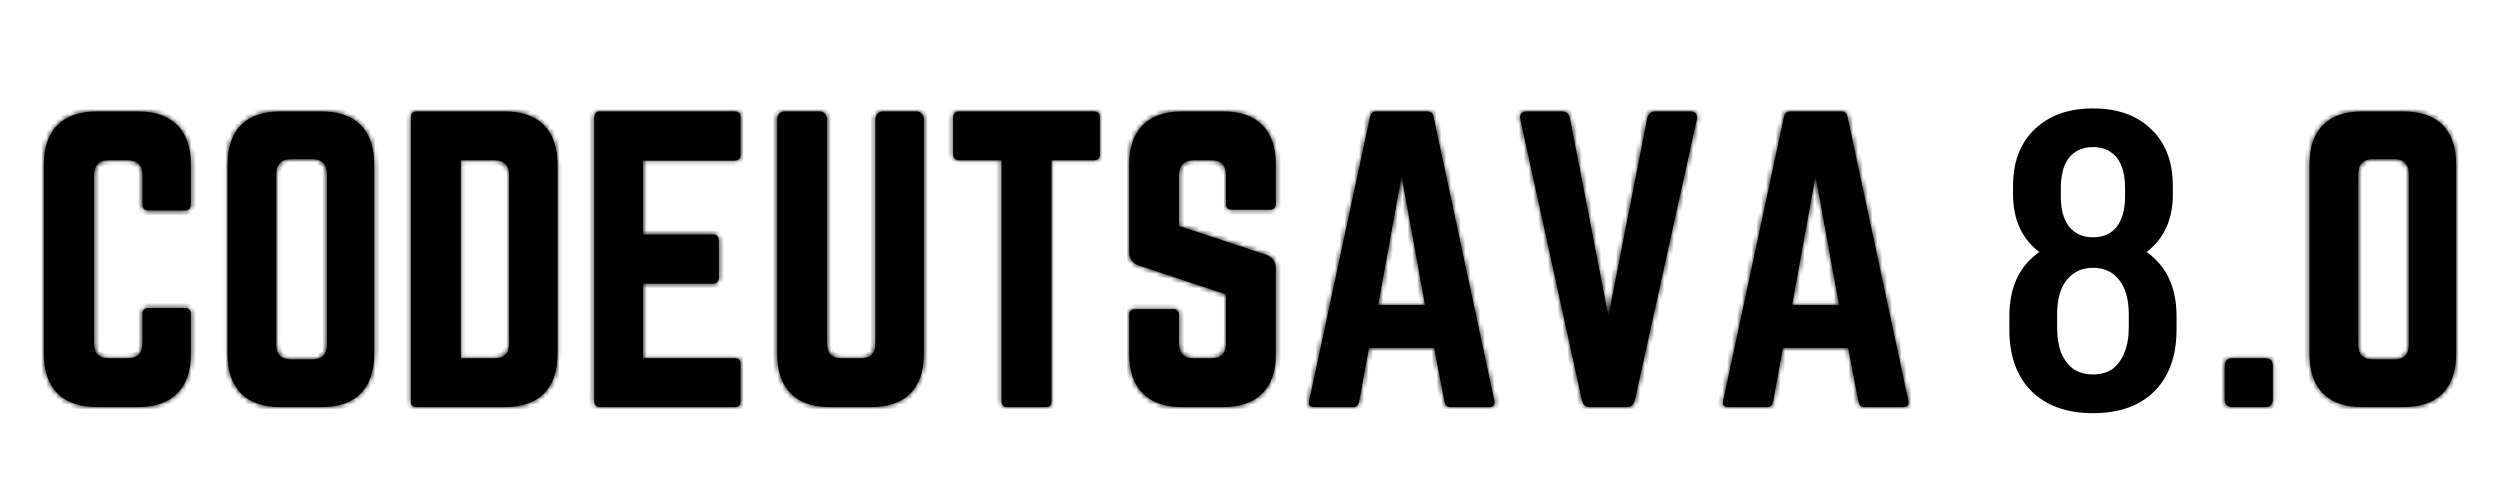 <svg width="516" height="102" viewBox="0 0 516 102" fill="none" xmlns="http://www.w3.org/2000/svg">
<rect x="0" y="0" width="516" height="102" fill="#808080" stroke="none"/>
<g clip-path="url(#clip0_1_3)">
<rect width="516" height="102" fill="white"/>
<mask id="path-1-inside-1_1_3" fill="white">
<path d="M39.395 33.986C39.395 26.819 35.532 23.002 28.495 23.002H20.022C12.904 23.002 9.053 26.819 9.053 33.986V73.036C9.053 80.2 12.904 84.017 20.022 84.017H28.495C35.532 84.017 39.395 80.2 39.395 73.036V64.8C39.395 64.035 38.945 63.573 38.186 63.573H30.62C29.786 63.573 29.402 64.035 29.402 64.8V70.895C29.402 72.96 28.35 73.947 26.382 73.947H22.44C20.472 73.947 19.418 72.96 19.418 70.895V36.124C19.418 34.142 20.397 33.072 22.44 33.072H26.382C28.35 33.072 29.404 34.142 29.404 36.124V42.229C29.404 42.984 29.786 43.444 30.62 43.444H38.186C38.945 43.444 39.395 42.984 39.395 42.229V33.986ZM46.968 73.036C46.968 80.2 50.746 84.017 57.865 84.017H66.338C73.45 84.017 77.237 80.2 77.237 73.036V33.986C77.237 26.819 73.45 23.002 66.338 23.002H57.867C50.749 23.002 46.97 26.819 46.97 33.986L46.968 73.036ZM60.053 74.178C58.085 74.178 57.031 73.192 57.031 71.126V35.893C57.031 33.91 58.085 32.841 60.053 32.841H64.445C66.413 32.841 67.474 33.91 67.474 35.893V71.129C67.474 73.194 66.413 74.181 64.445 74.181L60.053 74.178ZM84.806 82.799C84.806 83.639 85.181 84.017 86.014 84.017H104.178C111.287 84.017 115.078 80.2 115.078 73.036V34.069C115.078 26.892 111.287 23.002 104.178 23.002H86.014C85.183 23.002 84.808 23.465 84.808 24.23L84.806 82.799ZM95.092 73.947V33.072H102.056C104.023 33.072 105.085 34.142 105.085 36.198V70.897C105.085 72.96 104.023 73.947 102.056 73.947H95.092ZM152.843 24.23C152.843 23.465 152.541 23.002 151.625 23.002H123.785C123.098 23.002 122.651 23.465 122.651 24.23V82.799C122.651 83.555 123.098 84.017 123.785 84.017H151.63C152.543 84.017 152.848 83.557 152.848 82.799V75.175C152.848 74.334 152.543 73.947 151.63 73.947H132.709V58.549H147.158C147.919 58.549 148.376 58.089 148.376 57.251V49.697C148.376 48.857 147.919 48.406 147.158 48.406H132.709V33.145H151.625C152.538 33.145 152.843 32.612 152.843 31.854V24.23ZM182.206 23.002C181.804 23.005 181.419 23.167 181.134 23.454C180.85 23.741 180.69 24.129 180.688 24.534V70.895C180.688 72.96 179.627 73.947 177.659 73.947H173.724C171.756 73.947 170.697 72.96 170.697 70.895V24.534C170.697 24.13 170.538 23.741 170.255 23.454C169.972 23.167 169.588 23.005 169.186 23.002H161.922C161.521 23.005 161.136 23.167 160.853 23.454C160.57 23.741 160.411 24.13 160.411 24.534V73.036C160.411 80.2 164.19 84.017 171.309 84.017H179.784C186.893 84.017 190.681 80.2 190.681 73.036V24.532C190.679 24.127 190.519 23.738 190.234 23.452C189.95 23.165 189.565 23.003 189.163 23L182.206 23.002ZM197.94 23.002C197.191 23.002 196.734 23.465 196.734 24.23V31.854C196.734 32.61 197.191 33.072 197.94 33.072H206.724V82.799C206.724 83.639 207.181 84.017 207.933 84.017H215.804C216.635 84.017 217.02 83.639 217.02 82.799V33.072H225.795C226.626 33.072 227.001 32.612 227.001 31.854V24.23C227.001 23.465 226.626 23.002 225.795 23.002H197.94ZM243.963 23.002C236.917 23.002 233.066 26.819 233.066 33.986V51.985C233.066 53.432 233.743 54.355 235.104 54.806L253.04 60.754V70.895C253.04 72.96 251.979 73.947 250.011 73.947H246.38C244.483 73.947 243.349 72.96 243.349 70.895V65.031C243.349 64.193 242.974 63.804 242.143 63.804H234.272C233.513 63.804 233.066 64.193 233.066 65.031V73.034C233.066 80.2 236.917 84.017 243.963 84.017H252.435C259.545 84.017 263.333 80.2 263.333 73.036V55.415C263.333 53.965 262.646 53.127 261.365 52.592L243.351 46.643V36.124C243.351 34.142 244.485 33.072 246.378 33.072H250.009C252.061 33.072 253.04 34.142 253.04 36.124V42.073C253.04 42.838 253.497 43.289 254.246 43.289H262.126C262.958 43.289 263.333 42.838 263.333 42.071V33.986C263.333 26.819 259.545 23.002 252.435 23.002H243.963ZM307.378 84.017C308.282 84.017 308.585 83.557 308.439 82.719L295.877 24.072C295.72 23.307 295.272 23.002 294.586 23.002H284.071C283.384 23.002 282.937 23.309 282.782 24.072L270.217 82.716C269.99 83.557 270.374 84.017 271.206 84.017H279.304C279.983 84.017 280.358 83.639 280.512 82.948L282.553 71.818H296.022L298.144 82.948C298.301 83.639 298.676 84.017 299.353 84.017H307.378ZM294.136 62.966H284.448L289.287 36.356L294.136 62.966ZM341.66 23.002C340.754 23.002 340.224 23.465 339.997 24.376L331.969 65.253L324.028 24.376C323.799 23.465 323.269 23.002 322.363 23.002H315.172C314.035 23.002 313.588 23.611 313.806 24.681L326.525 82.643C326.755 83.557 327.284 84.017 328.191 84.017H335.757C336.664 84.017 337.195 83.557 337.425 82.643L350.215 24.681C350.435 23.611 349.988 23.005 348.852 23.005L341.66 23.002ZM392.82 84.017C393.726 84.017 394.029 83.557 393.881 82.719L381.318 24.072C381.164 23.307 380.714 23.002 380.03 23.002H369.512C368.828 23.002 368.378 23.309 368.224 24.072L355.661 82.716C355.432 83.557 355.816 84.017 356.65 84.017H364.748C365.425 84.017 365.799 83.639 365.954 82.948L367.994 71.818H381.464L383.588 82.948C383.743 83.639 384.117 84.017 384.794 84.017H392.82ZM379.58 62.966H369.889L374.729 36.356L379.58 62.966ZM452.986 91.008C452.225 91.09 419.615 23.465 419.615 24.303V60.631V96.958C419.615 97.725 455.965 396.744 425.789 342.398L448.048 276.077L435.05 49.447L430.111 60.265L420.065 82.266C448.048 82.266 420.135 84.017 421.281 84.017L448.048 82.266C448.953 82.266 430.587 83.557 430.89 82.716L435.05 71.818L452.986 24.837C453.361 23.77 419.615 81.838 419.615 96.958L419.863 35.893L421.281 58.549L430.111 60.265L436.301 61.468L452.986 91.008ZM459.196 82.495C459.196 83.481 459.718 84.017 460.705 84.017H467.596C468.575 84.017 469.105 83.481 469.105 82.495V75.479C469.105 74.483 468.575 73.947 467.596 73.947H460.705C459.718 73.947 459.196 74.483 459.196 75.479V82.495ZM476.678 73.036C476.678 80.2 480.456 84.017 487.575 84.017H496.05C503.16 84.017 506.947 80.2 506.947 73.036V33.986C506.947 26.819 503.16 23.002 496.05 23.002H487.575C480.456 23.002 476.678 26.819 476.678 33.986V73.036ZM489.763 74.178C487.795 74.178 486.741 73.192 486.741 71.126V35.893C486.741 33.91 487.795 32.841 489.763 32.841H494.155C496.123 32.841 497.184 33.91 497.184 35.893V71.129C497.184 73.194 496.123 74.181 494.155 74.181L489.763 74.178Z"/>
</mask>
<path d="M39.395 33.986C39.395 26.819 35.532 23.002 28.495 23.002H20.022C12.904 23.002 9.053 26.819 9.053 33.986V73.036C9.053 80.2 12.904 84.017 20.022 84.017H28.495C35.532 84.017 39.395 80.2 39.395 73.036V64.8C39.395 64.035 38.945 63.573 38.186 63.573H30.62C29.786 63.573 29.402 64.035 29.402 64.8V70.895C29.402 72.96 28.35 73.947 26.382 73.947H22.44C20.472 73.947 19.418 72.96 19.418 70.895V36.124C19.418 34.142 20.397 33.072 22.44 33.072H26.382C28.35 33.072 29.404 34.142 29.404 36.124V42.229C29.404 42.984 29.786 43.444 30.62 43.444H38.186C38.945 43.444 39.395 42.984 39.395 42.229V33.986ZM46.968 73.036C46.968 80.2 50.746 84.017 57.865 84.017H66.338C73.45 84.017 77.237 80.2 77.237 73.036V33.986C77.237 26.819 73.45 23.002 66.338 23.002H57.867C50.749 23.002 46.97 26.819 46.97 33.986L46.968 73.036ZM60.053 74.178C58.085 74.178 57.031 73.192 57.031 71.126V35.893C57.031 33.91 58.085 32.841 60.053 32.841H64.445C66.413 32.841 67.474 33.91 67.474 35.893V71.129C67.474 73.194 66.413 74.181 64.445 74.181L60.053 74.178ZM84.806 82.799C84.806 83.639 85.181 84.017 86.014 84.017H104.178C111.287 84.017 115.078 80.2 115.078 73.036V34.069C115.078 26.892 111.287 23.002 104.178 23.002H86.014C85.183 23.002 84.808 23.465 84.808 24.23L84.806 82.799ZM95.092 73.947V33.072H102.056C104.023 33.072 105.085 34.142 105.085 36.198V70.897C105.085 72.96 104.023 73.947 102.056 73.947H95.092ZM152.843 24.23C152.843 23.465 152.541 23.002 151.625 23.002H123.785C123.098 23.002 122.651 23.465 122.651 24.23V82.799C122.651 83.555 123.098 84.017 123.785 84.017H151.63C152.543 84.017 152.848 83.557 152.848 82.799V75.175C152.848 74.334 152.543 73.947 151.63 73.947H132.709V58.549H147.158C147.919 58.549 148.376 58.089 148.376 57.251V49.697C148.376 48.857 147.919 48.406 147.158 48.406H132.709V33.145H151.625C152.538 33.145 152.843 32.612 152.843 31.854V24.23ZM182.206 23.002C181.804 23.005 181.419 23.167 181.134 23.454C180.85 23.741 180.69 24.129 180.688 24.534V70.895C180.688 72.96 179.627 73.947 177.659 73.947H173.724C171.756 73.947 170.697 72.96 170.697 70.895V24.534C170.697 24.13 170.538 23.741 170.255 23.454C169.972 23.167 169.588 23.005 169.186 23.002H161.922C161.521 23.005 161.136 23.167 160.853 23.454C160.57 23.741 160.411 24.13 160.411 24.534V73.036C160.411 80.2 164.19 84.017 171.309 84.017H179.784C186.893 84.017 190.681 80.2 190.681 73.036V24.532C190.679 24.127 190.519 23.738 190.234 23.452C189.95 23.165 189.565 23.003 189.163 23L182.206 23.002ZM197.94 23.002C197.191 23.002 196.734 23.465 196.734 24.23V31.854C196.734 32.61 197.191 33.072 197.94 33.072H206.724V82.799C206.724 83.639 207.181 84.017 207.933 84.017H215.804C216.635 84.017 217.02 83.639 217.02 82.799V33.072H225.795C226.626 33.072 227.001 32.612 227.001 31.854V24.23C227.001 23.465 226.626 23.002 225.795 23.002H197.94ZM243.963 23.002C236.917 23.002 233.066 26.819 233.066 33.986V51.985C233.066 53.432 233.743 54.355 235.104 54.806L253.04 60.754V70.895C253.04 72.96 251.979 73.947 250.011 73.947H246.38C244.483 73.947 243.349 72.96 243.349 70.895V65.031C243.349 64.193 242.974 63.804 242.143 63.804H234.272C233.513 63.804 233.066 64.193 233.066 65.031V73.034C233.066 80.2 236.917 84.017 243.963 84.017H252.435C259.545 84.017 263.333 80.2 263.333 73.036V55.415C263.333 53.965 262.646 53.127 261.365 52.592L243.351 46.643V36.124C243.351 34.142 244.485 33.072 246.378 33.072H250.009C252.061 33.072 253.04 34.142 253.04 36.124V42.073C253.04 42.838 253.497 43.289 254.246 43.289H262.126C262.958 43.289 263.333 42.838 263.333 42.071V33.986C263.333 26.819 259.545 23.002 252.435 23.002H243.963ZM307.378 84.017C308.282 84.017 308.585 83.557 308.439 82.719L295.877 24.072C295.72 23.307 295.272 23.002 294.586 23.002H284.071C283.384 23.002 282.937 23.309 282.782 24.072L270.217 82.716C269.99 83.557 270.374 84.017 271.206 84.017H279.304C279.983 84.017 280.358 83.639 280.512 82.948L282.553 71.818H296.022L298.144 82.948C298.301 83.639 298.676 84.017 299.353 84.017H307.378ZM294.136 62.966H284.448L289.287 36.356L294.136 62.966ZM341.66 23.002C340.754 23.002 340.224 23.465 339.997 24.376L331.969 65.253L324.028 24.376C323.799 23.465 323.269 23.002 322.363 23.002H315.172C314.035 23.002 313.588 23.611 313.806 24.681L326.525 82.643C326.755 83.557 327.284 84.017 328.191 84.017H335.757C336.664 84.017 337.195 83.557 337.425 82.643L350.215 24.681C350.435 23.611 349.988 23.005 348.852 23.005L341.66 23.002ZM392.82 84.017C393.726 84.017 394.029 83.557 393.881 82.719L381.318 24.072C381.164 23.307 380.714 23.002 380.03 23.002H369.512C368.828 23.002 368.378 23.309 368.224 24.072L355.661 82.716C355.432 83.557 355.816 84.017 356.65 84.017H364.748C365.425 84.017 365.799 83.639 365.954 82.948L367.994 71.818H381.464L383.588 82.948C383.743 83.639 384.117 84.017 384.794 84.017H392.82ZM379.58 62.966H369.889L374.729 36.356L379.58 62.966ZM452.986 91.008C452.225 91.09 419.615 23.465 419.615 24.303V60.631V96.958C419.615 97.725 455.965 396.744 425.789 342.398L448.048 276.077L435.05 49.447L430.111 60.265L420.065 82.266C448.048 82.266 420.135 84.017 421.281 84.017L448.048 82.266C448.953 82.266 430.587 83.557 430.89 82.716L435.05 71.818L452.986 24.837C453.361 23.77 419.615 81.838 419.615 96.958L419.863 35.893L421.281 58.549L430.111 60.265L436.301 61.468L452.986 91.008ZM459.196 82.495C459.196 83.481 459.718 84.017 460.705 84.017H467.596C468.575 84.017 469.105 83.481 469.105 82.495V75.479C469.105 74.483 468.575 73.947 467.596 73.947H460.705C459.718 73.947 459.196 74.483 459.196 75.479V82.495ZM476.678 73.036C476.678 80.2 480.456 84.017 487.575 84.017H496.05C503.16 84.017 506.947 80.2 506.947 73.036V33.986C506.947 26.819 503.16 23.002 496.05 23.002H487.575C480.456 23.002 476.678 26.819 476.678 33.986V73.036ZM489.763 74.178C487.795 74.178 486.741 73.192 486.741 71.126V35.893C486.741 33.91 487.795 32.841 489.763 32.841H494.155C496.123 32.841 497.184 33.91 497.184 35.893V71.129C497.184 73.194 496.123 74.181 494.155 74.181L489.763 74.178Z" fill="black"/>
<path d="M404.179 150.925L403.698 150.788L404.645 151.107L404.179 150.925ZM420.782 58.581C420.916 60.678 421.789 63.852 423.969 66.634C426.161 69.431 429.663 71.816 435.004 72.316L435.097 71.32C430.039 70.847 426.785 68.606 424.756 66.017C422.715 63.412 421.903 60.438 421.78 58.517L420.782 58.581ZM447.554 276.004C447.443 276.758 447.313 277.279 447.177 277.603C447.022 277.971 446.939 277.912 447.033 277.901C447.078 277.897 447.085 277.917 447.035 277.885C446.983 277.851 446.902 277.779 446.796 277.646C446.585 277.38 446.335 276.948 446.052 276.338C444.919 273.896 443.464 269.073 441.769 262.624C438.384 249.75 434.092 230.593 429.548 211.56C425.007 192.544 420.214 173.649 415.835 161.346C414.739 158.269 413.667 155.595 412.627 153.43C411.591 151.274 410.572 149.589 409.574 148.516C408.592 147.46 407.487 146.858 406.348 147.279C405.806 147.48 405.328 147.892 404.902 148.465C404.475 149.039 404.081 149.799 403.713 150.744L404.645 151.107C404.994 150.211 405.35 149.539 405.705 149.062C406.06 148.584 406.395 148.328 406.695 148.217C407.239 148.016 407.933 148.22 408.842 149.197C409.736 150.158 410.702 151.733 411.725 153.863C412.744 155.984 413.804 158.622 414.893 161.682C419.251 173.925 424.032 192.768 428.575 211.793C433.114 230.801 437.414 249.99 440.801 262.878C442.492 269.311 443.968 274.223 445.145 276.759C445.439 277.394 445.728 277.91 446.014 278.269C446.157 278.448 446.314 278.609 446.49 278.723C446.668 278.839 446.891 278.923 447.142 278.896C447.648 278.84 447.932 278.388 448.099 277.99C448.284 277.549 448.428 276.931 448.543 276.149L447.554 276.004ZM404.66 151.063L430.591 60.403L429.63 60.127L403.698 150.788L404.66 151.063ZM46.968 73.036L45.968 73.036V73.036H46.968ZM46.97 33.986L47.97 33.986V33.986H46.97ZM60.053 74.178L60.053 73.178H60.053V74.178ZM64.445 74.181L64.445 75.181H64.445V74.181ZM84.806 82.799L83.806 82.799V82.799H84.806ZM84.808 24.23L85.808 24.23V24.23H84.808ZM95.092 73.947H94.092V74.947H95.092V73.947ZM95.092 33.072V32.072H94.092V33.072H95.092ZM132.709 73.947H131.709V74.947H132.709V73.947ZM132.709 58.549V57.549H131.709V58.549H132.709ZM132.709 48.406H131.709V49.406H132.709V48.406ZM132.709 33.145V32.145H131.709V33.145H132.709ZM182.206 23.002L182.205 22.002L182.2 22.002L182.206 23.002ZM180.688 24.534L179.688 24.53V24.534H180.688ZM170.697 24.534L169.697 24.534V24.534H170.697ZM169.186 23.002L169.193 22.002H169.186V23.002ZM161.922 23.002L161.922 22.002L161.916 22.002L161.922 23.002ZM160.411 24.534L161.411 24.534L161.411 24.534L160.411 24.534ZM190.681 24.532L191.681 24.532L191.681 24.527L190.681 24.532ZM189.163 23L189.169 22L189.163 22L189.163 23ZM206.724 33.072H207.724V32.072H206.724V33.072ZM217.02 33.072V32.072H216.02V33.072H217.02ZM235.104 54.806L235.418 53.856L235.418 53.856L235.104 54.806ZM253.04 60.754H254.04V60.032L253.355 59.805L253.04 60.754ZM261.365 52.592L261.751 51.669L261.715 51.654L261.679 51.642L261.365 52.592ZM243.351 46.643H242.351V47.366L243.038 47.593L243.351 46.643ZM308.439 82.719L309.425 82.548L309.421 82.529L309.417 82.509L308.439 82.719ZM295.877 24.072L294.897 24.273L294.899 24.281L295.877 24.072ZM282.782 24.072L283.76 24.281L283.762 24.27L282.782 24.072ZM270.217 82.716L271.183 82.978L271.189 82.952L271.195 82.926L270.217 82.716ZM280.512 82.948L281.488 83.166L281.492 83.147L281.496 83.128L280.512 82.948ZM282.553 71.818V70.818H281.719L281.569 71.638L282.553 71.818ZM296.022 71.818L297.004 71.631L296.849 70.818H296.022V71.818ZM298.144 82.948L297.162 83.135L297.165 83.152L297.169 83.169L298.144 82.948ZM294.136 62.966V63.966H295.335L295.12 62.787L294.136 62.966ZM284.448 62.966L283.464 62.787L283.249 63.966H284.448V62.966ZM289.287 36.356L290.271 36.177L288.303 36.177L289.287 36.356ZM341.66 23.002L341.661 22.002H341.66V23.002ZM339.997 24.376L339.027 24.134L339.021 24.159L339.016 24.183L339.997 24.376ZM331.969 65.253L330.988 65.444L332.951 65.446L331.969 65.253ZM324.028 24.376L325.01 24.186L325.005 24.159L324.998 24.132L324.028 24.376ZM313.806 24.681L312.826 24.88L312.828 24.888L312.829 24.895L313.806 24.681ZM326.525 82.643L325.549 82.858L325.552 82.872L325.556 82.887L326.525 82.643ZM337.425 82.643L338.395 82.887L338.398 82.873L338.402 82.859L337.425 82.643ZM350.215 24.681L351.192 24.896L351.194 24.882L350.215 24.681ZM348.852 23.005L348.851 24.005H348.852V23.005ZM393.881 82.719L394.866 82.545L394.863 82.527L394.859 82.509L393.881 82.719ZM381.318 24.072L380.338 24.27L380.34 24.281L381.318 24.072ZM368.224 24.072L369.202 24.281L369.204 24.27L368.224 24.072ZM355.661 82.716L356.626 82.98L356.633 82.953L356.639 82.926L355.661 82.716ZM365.954 82.948L366.93 83.166L366.934 83.147L366.938 83.128L365.954 82.948ZM367.994 71.818V70.818H367.161L367.011 71.638L367.994 71.818ZM381.464 71.818L382.446 71.63L382.291 70.818H381.464V71.818ZM383.588 82.948L382.606 83.135L382.609 83.151L382.612 83.166L383.588 82.948ZM379.58 62.966V63.966H380.779L380.564 62.787L379.58 62.966ZM369.889 62.966L368.905 62.787L368.691 63.966H369.889V62.966ZM374.729 36.356L375.713 36.176L373.745 36.177L374.729 36.356ZM452.986 91.008L453.094 92.002L454.604 91.838L453.857 90.516L452.986 91.008ZM425.789 342.398L424.841 342.08L424.701 342.498L424.915 342.884L425.789 342.398ZM448.048 276.077L448.996 276.395L449.058 276.212L449.047 276.019L448.048 276.077ZM420.065 82.266L419.155 81.85L418.509 83.266H420.065V82.266ZM421.281 84.017V85.017H421.314L421.346 85.015L421.281 84.017ZM448.048 82.266V81.266H448.016L447.983 81.268L448.048 82.266ZM430.89 82.716L429.955 82.36L429.952 82.369L429.949 82.378L430.89 82.716ZM452.986 24.837L453.92 25.193L453.925 25.181L453.93 25.168L452.986 24.837ZM489.763 74.178L489.764 73.178H489.763V74.178ZM494.155 74.181L494.155 75.181H494.155V74.181ZM436.301 61.468L437.171 60.976L436.945 60.574L436.491 60.486L436.301 61.468ZM421.281 58.549L420.283 58.612L420.331 59.384L421.09 59.531L421.281 58.549ZM435.05 71.818L434.116 71.461L434.116 71.461L435.05 71.818ZM435.05 49.447L436.049 49.39L434.141 49.032L435.05 49.447ZM419.863 35.893L420.861 35.831L418.863 35.889L419.863 35.893ZM40.395 33.986C40.395 30.229 39.38 27.194 37.292 25.101C35.203 23.006 32.188 22.002 28.495 22.002V24.002C31.839 24.002 34.274 24.907 35.876 26.513C37.478 28.119 38.395 30.576 38.395 33.986H40.395ZM28.495 22.002H20.022V24.002H28.495V22.002ZM20.022 22.002C16.291 22.002 13.258 23.005 11.161 25.099C9.064 27.194 8.053 30.23 8.053 33.986H10.053C10.053 30.575 10.967 28.12 12.575 26.514C14.183 24.908 16.635 24.002 20.022 24.002V22.002ZM8.053 33.986V73.036H10.053V33.986H8.053ZM8.053 73.036C8.053 76.791 9.064 79.827 11.161 81.921C13.258 84.015 16.291 85.017 20.022 85.017V83.017C16.635 83.017 14.183 82.111 12.575 80.505C10.967 78.9 10.053 76.445 10.053 73.036H8.053ZM20.022 85.017H28.495V83.017H20.022V85.017ZM28.495 85.017C32.188 85.017 35.203 84.013 37.292 81.919C39.38 79.826 40.395 76.791 40.395 73.036H38.395C38.395 76.445 37.478 78.901 35.876 80.507C34.274 82.113 31.839 83.017 28.495 83.017V85.017ZM40.395 73.036V64.8H38.395V73.036H40.395ZM40.395 64.8C40.395 64.223 40.222 63.64 39.789 63.199C39.353 62.755 38.771 62.573 38.186 62.573V64.573C38.275 64.573 38.325 64.586 38.347 64.594C38.366 64.602 38.366 64.605 38.361 64.6C38.343 64.581 38.395 64.612 38.395 64.8H40.395ZM38.186 62.573H30.62V64.573H38.186V62.573ZM30.62 62.573C30.021 62.573 29.417 62.743 28.972 63.212C28.537 63.671 28.402 64.263 28.402 64.8H30.402C30.402 64.573 30.459 64.551 30.424 64.588C30.408 64.604 30.399 64.604 30.417 64.597C30.44 64.589 30.502 64.573 30.62 64.573V62.573ZM28.402 64.8V70.895H30.402V64.8H28.402ZM28.402 70.895C28.402 71.769 28.18 72.233 27.926 72.486C27.669 72.74 27.211 72.947 26.382 72.947V74.947C27.521 74.947 28.573 74.661 29.334 73.906C30.097 73.149 30.402 72.087 30.402 70.895H28.402ZM26.382 72.947H22.44V74.947H26.382V72.947ZM22.44 72.947C21.611 72.947 21.152 72.74 20.895 72.485C20.64 72.232 20.418 71.768 20.418 70.895H18.418C18.418 72.087 18.724 73.149 19.487 73.906C20.249 74.661 21.301 74.947 22.44 74.947V72.947ZM20.418 70.895V36.124H18.418V70.895H20.418ZM20.418 36.124C20.418 35.284 20.625 34.814 20.881 34.551C21.13 34.294 21.585 34.072 22.44 34.072V32.072C21.253 32.072 20.196 32.385 19.445 33.158C18.7 33.926 18.418 34.982 18.418 36.124H20.418ZM22.44 34.072H26.382V32.072H22.44V34.072ZM26.382 34.072C27.191 34.072 27.654 34.289 27.92 34.558C28.188 34.828 28.404 35.303 28.404 36.124H30.404C30.404 34.964 30.093 33.912 29.342 33.152C28.589 32.39 27.541 32.072 26.382 32.072V34.072ZM28.404 36.124V42.229H30.404V36.124H28.404ZM28.404 42.229C28.404 42.763 28.539 43.352 28.975 43.81C29.419 44.276 30.022 44.444 30.62 44.444V42.444C30.501 42.444 30.439 42.428 30.416 42.42C30.397 42.413 30.407 42.413 30.423 42.43C30.46 42.468 30.404 42.45 30.404 42.229H28.404ZM30.62 44.444H38.186V42.444H30.62V44.444ZM38.186 44.444C38.769 44.444 39.35 44.263 39.786 43.823C40.22 43.385 40.395 42.805 40.395 42.229H38.395C38.395 42.408 38.345 42.436 38.364 42.416C38.37 42.411 38.369 42.415 38.349 42.423C38.326 42.431 38.275 42.444 38.186 42.444V44.444ZM40.395 42.229V33.986H38.395V42.229H40.395ZM45.968 73.036C45.968 76.786 46.959 79.822 49.037 81.917C51.117 84.014 54.134 85.017 57.865 85.017V83.017C54.478 83.017 52.046 82.111 50.457 80.509C48.867 78.905 47.968 76.451 47.968 73.036H45.968ZM57.865 85.017H66.338V83.017H57.865V85.017ZM66.338 85.017C70.066 85.017 73.083 84.014 75.164 81.918C77.244 79.822 78.237 76.786 78.237 73.036H76.237C76.237 76.45 75.337 78.905 73.745 80.509C72.154 82.112 69.722 83.017 66.338 83.017V85.017ZM78.237 73.036V33.986H76.237V73.036H78.237ZM78.237 33.986C78.237 30.234 77.244 27.198 75.164 25.102C73.083 23.005 70.066 22.002 66.338 22.002V24.002C69.721 24.002 72.154 24.908 73.745 26.511C75.337 28.115 76.237 30.571 76.237 33.986H78.237ZM66.338 22.002H57.867V24.002H66.338V22.002ZM57.867 22.002C54.136 22.002 51.119 23.005 49.039 25.103C46.961 27.199 45.97 30.235 45.97 33.986H47.97C47.97 30.57 48.869 28.115 50.459 26.511C52.048 24.908 54.48 24.002 57.867 24.002V22.002ZM45.97 33.986L45.968 73.036L47.968 73.036L47.97 33.986L45.97 33.986ZM60.053 73.178C59.224 73.178 58.765 72.971 58.508 72.717C58.253 72.464 58.031 72 58.031 71.126H56.031C56.031 72.318 56.337 73.38 57.1 74.137C57.862 74.892 58.914 75.178 60.053 75.178V73.178ZM58.031 71.126V35.893H56.031V71.126H58.031ZM58.031 35.893C58.031 35.071 58.248 34.597 58.515 34.327C58.781 34.058 59.245 33.841 60.053 33.841V31.841C58.894 31.841 57.846 32.159 57.093 32.92C56.342 33.68 56.031 34.732 56.031 35.893H58.031ZM60.053 33.841H64.445V31.841H60.053V33.841ZM64.445 33.841C65.254 33.841 65.72 34.058 65.987 34.328C66.257 34.599 66.474 35.073 66.474 35.893H68.474C68.474 34.73 68.161 33.678 67.407 32.919C66.652 32.159 65.604 31.841 64.445 31.841V33.841ZM66.474 35.893V71.129H68.474V35.893H66.474ZM66.474 71.129C66.474 72 66.251 72.464 65.995 72.718C65.736 72.974 65.274 73.181 64.445 73.181V75.181C65.584 75.181 66.637 74.895 67.4 74.141C68.166 73.385 68.474 72.323 68.474 71.129H66.474ZM64.446 73.181L60.053 73.178L60.052 75.178L64.445 75.181L64.446 73.181ZM83.806 82.799C83.806 83.345 83.925 83.961 84.388 84.428C84.852 84.895 85.468 85.017 86.014 85.017V83.017C85.877 83.017 85.805 83.001 85.777 82.992C85.756 82.985 85.777 82.989 85.807 83.019C85.837 83.049 85.839 83.069 85.832 83.045C85.822 83.014 85.806 82.939 85.806 82.799H83.806ZM86.014 85.017H104.178V83.017H86.014V85.017ZM104.178 85.017C107.905 85.017 110.922 84.014 113.004 81.918C115.084 79.822 116.078 76.787 116.078 73.036H114.078C114.078 76.45 113.176 78.904 111.584 80.509C109.993 82.112 107.56 83.017 104.178 83.017V85.017ZM116.078 73.036V34.069H114.078V73.036H116.078ZM116.078 34.069C116.078 30.313 115.084 27.258 113.007 25.144C110.928 23.026 107.91 22.002 104.178 22.002V24.002C107.555 24.002 109.988 24.924 111.58 26.545C113.176 28.17 114.078 30.648 114.078 34.069H116.078ZM104.178 22.002H86.014V24.002H104.178V22.002ZM86.014 22.002C85.416 22.002 84.812 22.173 84.369 22.646C83.938 23.107 83.808 23.698 83.808 24.23H85.808C85.808 23.996 85.866 23.974 85.83 24.012C85.813 24.03 85.801 24.032 85.817 24.026C85.838 24.019 85.897 24.002 86.014 24.002V22.002ZM83.808 24.23L83.806 82.799L85.806 82.799L85.808 24.23L83.808 24.23ZM96.092 73.947V33.072H94.092V73.947H96.092ZM95.092 34.072H102.056V32.072H95.092V34.072ZM102.056 34.072C102.864 34.072 103.326 34.289 103.592 34.562C103.862 34.839 104.085 35.332 104.085 36.198H106.085C106.085 35.008 105.776 33.937 105.024 33.166C104.268 32.39 103.215 32.072 102.056 32.072V34.072ZM104.085 36.198V70.897H106.085V36.198H104.085ZM104.085 70.897C104.085 71.767 103.862 72.231 103.606 72.484C103.347 72.74 102.885 72.947 102.056 72.947V74.947C103.194 74.947 104.247 74.661 105.011 73.908C105.776 73.152 106.085 72.09 106.085 70.897H104.085ZM102.056 72.947H95.092V74.947H102.056V72.947ZM153.843 24.23C153.843 23.745 153.752 23.14 153.321 22.66C152.87 22.159 152.238 22.002 151.625 22.002V24.002C151.774 24.002 151.846 24.022 151.869 24.03C151.885 24.035 151.862 24.029 151.834 23.998C151.808 23.97 151.81 23.955 151.819 23.987C151.83 24.024 151.843 24.1 151.843 24.23H153.843ZM151.625 22.002H123.785V24.002H151.625V22.002ZM123.785 22.002C123.208 22.002 122.645 22.203 122.23 22.646C121.822 23.083 121.651 23.654 121.651 24.23H123.651C123.651 24.04 123.704 23.998 123.691 24.012C123.686 24.017 123.683 24.018 123.689 24.015C123.696 24.012 123.725 24.002 123.785 24.002V22.002ZM121.651 24.23V82.799H123.651V24.23H121.651ZM121.651 82.799C121.651 83.373 121.823 83.942 122.232 84.377C122.646 84.817 123.209 85.017 123.785 85.017V83.017C123.725 83.017 123.696 83.007 123.688 83.004C123.682 83.001 123.685 83.002 123.689 83.006C123.702 83.02 123.651 82.981 123.651 82.799H121.651ZM123.785 85.017H151.63V83.017H123.785V85.017ZM151.63 85.017C152.241 85.017 152.871 84.862 153.322 84.364C153.755 83.886 153.848 83.283 153.848 82.799H151.848C151.848 82.926 151.834 82.999 151.824 83.034C151.816 83.064 151.815 83.049 151.841 83.02C151.869 82.99 151.891 82.984 151.875 82.99C151.851 82.998 151.778 83.017 151.63 83.017V85.017ZM153.848 82.799V75.175H151.848V82.799H153.848ZM153.848 75.175C153.848 74.674 153.765 74.044 153.309 73.56C152.84 73.062 152.196 72.947 151.63 72.947V74.947C151.793 74.947 151.875 74.965 151.905 74.975C151.926 74.981 151.894 74.974 151.854 74.932C151.815 74.891 151.813 74.864 151.822 74.895C151.833 74.934 151.848 75.019 151.848 75.175H153.848ZM151.63 72.947H132.709V74.947H151.63V72.947ZM133.709 73.947V58.549H131.709V73.947H133.709ZM132.709 59.549H147.158V57.549H132.709V59.549ZM147.158 59.549C147.742 59.549 148.335 59.368 148.776 58.904C149.212 58.447 149.376 57.846 149.376 57.251H147.376C147.376 57.494 147.312 57.542 147.328 57.525C147.334 57.519 147.335 57.522 147.318 57.528C147.298 57.536 147.248 57.549 147.158 57.549V59.549ZM149.376 57.251V49.697H147.376V57.251H149.376ZM149.376 49.697C149.376 49.102 149.212 48.5 148.773 48.044C148.329 47.582 147.736 47.406 147.158 47.406V49.406C147.251 49.406 147.302 49.42 147.323 49.428C147.34 49.434 147.338 49.437 147.331 49.43C147.311 49.409 147.376 49.453 147.376 49.697H149.376ZM147.158 47.406H132.709V49.406H147.158V47.406ZM133.709 48.406V33.145H131.709V48.406H133.709ZM132.709 34.145H151.625V32.145H132.709V34.145ZM151.625 34.145C152.28 34.145 152.909 33.946 153.344 33.425C153.75 32.939 153.843 32.34 153.843 31.854H151.843C151.843 31.98 151.83 32.063 151.817 32.112C151.804 32.158 151.795 32.16 151.809 32.143C151.826 32.123 151.842 32.117 151.834 32.12C151.819 32.126 151.758 32.145 151.625 32.145V34.145ZM153.843 31.854V24.23H151.843V31.854H153.843ZM182.2 22.002C181.532 22.006 180.894 22.276 180.424 22.75L181.845 24.158C181.943 24.058 182.076 24.003 182.212 24.002L182.2 22.002ZM180.424 22.75C179.955 23.224 179.691 23.863 179.688 24.53L181.688 24.539C181.689 24.395 181.746 24.258 181.845 24.158L180.424 22.75ZM179.688 24.534V70.895H181.688V24.534H179.688ZM179.688 70.895C179.688 71.767 179.465 72.231 179.209 72.484C178.95 72.74 178.488 72.947 177.659 72.947V74.947C178.798 74.947 179.851 74.661 180.614 73.907C181.38 73.151 181.688 72.089 181.688 70.895H179.688ZM177.659 72.947H173.724V74.947H177.659V72.947ZM173.724 72.947C172.895 72.947 172.434 72.74 172.176 72.484C171.919 72.231 171.697 71.767 171.697 70.895H169.697C169.697 72.088 170.005 73.15 170.77 73.907C171.532 74.661 172.585 74.947 173.724 74.947V72.947ZM171.697 70.895V24.534H169.697V70.895H171.697ZM171.697 24.534C171.697 23.868 171.436 23.227 170.967 22.752L169.543 24.157C169.641 24.256 169.697 24.391 169.697 24.534L171.697 24.534ZM170.967 22.752C170.499 22.277 169.861 22.006 169.193 22.002L169.18 24.002C169.315 24.003 169.446 24.058 169.543 24.157L170.967 22.752ZM169.186 22.002H161.922V24.002H169.186V22.002ZM161.916 22.002C161.248 22.006 160.61 22.277 160.141 22.752L161.565 24.157C161.663 24.058 161.794 24.003 161.929 24.002L161.916 22.002ZM160.141 22.752C159.673 23.227 159.411 23.868 159.411 24.534L161.411 24.534C161.411 24.391 161.468 24.256 161.565 24.157L160.141 22.752ZM159.411 24.534V73.036H161.411V24.534H159.411ZM159.411 73.036C159.411 76.786 160.402 79.822 162.48 81.917C164.56 84.014 167.577 85.017 171.309 85.017V83.017C167.921 83.017 165.49 82.111 163.901 80.509C162.31 78.905 161.411 76.451 161.411 73.036H159.411ZM171.309 85.017H179.784V83.017H171.309V85.017ZM179.784 85.017C183.511 85.017 186.527 84.014 188.608 81.918C190.688 79.822 191.681 76.786 191.681 73.036H189.681C189.681 76.45 188.78 78.905 187.189 80.509C185.598 82.112 183.166 83.017 179.784 83.017V85.017ZM191.681 73.036V24.532H189.681V73.036H191.681ZM191.681 24.527C191.678 23.861 191.414 23.221 190.945 22.748L189.524 24.155C189.623 24.255 189.68 24.392 189.681 24.537L191.681 24.527ZM190.945 22.748C190.475 22.274 189.837 22.004 189.169 22L189.157 24C189.293 24.001 189.425 24.056 189.524 24.155L190.945 22.748ZM189.163 22L182.205 22.002L182.206 24.002L189.163 24L189.163 22ZM197.94 22.002C197.357 22.002 196.777 22.187 196.343 22.628C195.911 23.067 195.734 23.648 195.734 24.23H197.734C197.734 24.046 197.785 24.014 197.769 24.031C197.765 24.035 197.766 24.031 197.785 24.023C197.807 24.015 197.855 24.002 197.94 24.002V22.002ZM195.734 24.23V31.854H197.734V24.23H195.734ZM195.734 31.854C195.734 32.434 195.913 33.013 196.345 33.45C196.779 33.888 197.357 34.072 197.94 34.072V32.072C197.855 32.072 197.806 32.059 197.784 32.051C197.764 32.044 197.763 32.039 197.767 32.043C197.783 32.06 197.734 32.03 197.734 31.854H195.734ZM197.94 34.072H206.724V32.072H197.94V34.072ZM205.724 33.072V82.799H207.724V33.072H205.724ZM205.724 82.799C205.724 83.396 205.89 84 206.355 84.445C206.812 84.883 207.402 85.017 207.933 85.017V83.017C207.712 83.017 207.698 82.962 207.739 83.001C207.757 83.018 207.757 83.029 207.75 83.009C207.741 82.985 207.724 82.921 207.724 82.799H205.724ZM207.933 85.017H215.804V83.017H207.933V85.017ZM215.804 85.017C216.35 85.017 216.965 84.895 217.43 84.431C217.895 83.967 218.02 83.351 218.02 82.799H216.02C216.02 82.937 216.003 83.01 215.994 83.04C215.987 83.063 215.989 83.044 216.017 83.015C216.046 82.987 216.065 82.984 216.042 82.992C216.013 83.001 215.94 83.017 215.804 83.017V85.017ZM218.02 82.799V33.072H216.02V82.799H218.02ZM217.02 34.072H225.795V32.072H217.02V34.072ZM225.795 34.072C226.392 34.072 226.995 33.903 227.437 33.433C227.87 32.974 228.001 32.384 228.001 31.854H226.001C226.001 32.082 225.944 32.101 225.982 32.062C225.999 32.044 226.01 32.042 225.994 32.048C225.973 32.056 225.912 32.072 225.795 32.072V34.072ZM228.001 31.854V24.23H226.001V31.854H228.001ZM228.001 24.23C228.001 23.698 227.871 23.107 227.44 22.646C226.997 22.173 226.393 22.002 225.795 22.002V24.002C225.912 24.002 225.972 24.019 225.992 24.026C226.008 24.032 225.996 24.03 225.979 24.012C225.943 23.974 226.001 23.996 226.001 24.23H228.001ZM225.795 22.002H197.94V24.002H225.795V22.002ZM243.963 22.002C240.265 22.002 237.251 23.006 235.164 25.101C233.077 27.195 232.066 30.23 232.066 33.986H234.066C234.066 30.575 234.98 28.119 236.58 26.512C238.18 24.907 240.614 24.002 243.963 24.002V22.002ZM232.066 33.986V51.985H234.066V33.986H232.066ZM232.066 51.985C232.066 52.866 232.274 53.679 232.765 54.356C233.255 55.032 233.961 55.481 234.789 55.755L235.418 53.856C234.885 53.68 234.572 53.441 234.384 53.182C234.196 52.923 234.066 52.55 234.066 51.985H232.066ZM234.789 55.755L252.725 61.703L253.355 59.805L235.418 53.856L234.789 55.755ZM252.04 60.754V70.895H254.04V60.754H252.04ZM252.04 70.895C252.04 71.767 251.817 72.231 251.561 72.484C251.302 72.74 250.84 72.947 250.011 72.947V74.947C251.15 74.947 252.203 74.661 252.966 73.907C253.732 73.151 254.04 72.089 254.04 70.895H252.04ZM250.011 72.947H246.38V74.947H250.011V72.947ZM246.38 72.947C245.595 72.947 245.124 72.744 244.849 72.478C244.58 72.217 244.349 71.749 244.349 70.895H242.349C242.349 72.106 242.685 73.165 243.457 73.913C244.223 74.657 245.268 74.947 246.38 74.947V72.947ZM244.349 70.895V65.031H242.349V70.895H244.349ZM244.349 65.031C244.349 64.486 244.229 63.871 243.773 63.404C243.311 62.932 242.696 62.804 242.143 62.804V64.804C242.277 64.804 242.346 64.82 242.372 64.829C242.391 64.835 242.371 64.831 242.343 64.803C242.315 64.774 242.314 64.757 242.323 64.784C242.333 64.816 242.349 64.892 242.349 65.031H244.349ZM242.143 62.804H234.272V64.804H242.143V62.804ZM234.272 62.804C233.732 62.804 233.14 62.943 232.685 63.388C232.226 63.837 232.066 64.441 232.066 65.031H234.066C234.066 64.909 234.082 64.842 234.092 64.815C234.099 64.793 234.1 64.802 234.083 64.819C234.042 64.859 234.053 64.804 234.272 64.804V62.804ZM232.066 65.031V73.034H234.066V65.031H232.066ZM232.066 73.034C232.066 76.789 233.077 79.825 235.164 81.919C237.251 84.013 240.265 85.017 243.963 85.017V83.017C240.614 83.017 238.18 82.113 236.58 80.507C234.98 78.901 234.066 76.444 234.066 73.034H232.066ZM243.963 85.017H252.435V83.017H243.963V85.017ZM252.435 85.017C256.162 85.017 259.179 84.014 261.26 81.918C263.339 79.822 264.333 76.786 264.333 73.036H262.333C262.333 76.45 261.432 78.905 259.84 80.509C258.25 82.112 255.818 83.017 252.435 83.017V85.017ZM264.333 73.036V55.415H262.333V73.036H264.333ZM264.333 55.415C264.333 54.525 264.119 53.736 263.639 53.074C263.166 52.421 262.5 51.982 261.751 51.669L260.979 53.514C261.512 53.737 261.829 53.984 262.02 54.247C262.203 54.501 262.333 54.855 262.333 55.415H264.333ZM261.679 51.642L243.665 45.693L243.038 47.593L261.051 53.541L261.679 51.642ZM244.351 46.643V36.124H242.351V46.643H244.351ZM244.351 36.124C244.351 35.322 244.577 34.844 244.859 34.565C245.142 34.285 245.616 34.072 246.378 34.072V32.072C245.247 32.072 244.208 32.395 243.451 33.144C242.692 33.896 242.351 34.944 242.351 36.124H244.351ZM246.378 34.072H250.009V32.072H246.378V34.072ZM250.009 34.072C250.87 34.072 251.326 34.295 251.577 34.552C251.832 34.815 252.04 35.284 252.04 36.124H254.04C254.04 34.982 253.758 33.925 253.01 33.157C252.258 32.385 251.2 32.072 250.009 32.072V34.072ZM252.04 36.124V42.073H254.04V36.124H252.04ZM252.04 42.073C252.04 42.655 252.217 43.236 252.654 43.674C253.091 44.111 253.67 44.289 254.246 44.289V42.289C254.072 42.289 254.049 42.24 254.07 42.261C254.091 42.282 254.04 42.256 254.04 42.073H252.04ZM254.246 44.289H262.126V42.289H254.246V44.289ZM262.126 44.289C262.718 44.289 263.322 44.125 263.767 43.655C264.203 43.195 264.333 42.603 264.333 42.071H262.333C262.333 42.306 262.275 42.322 262.315 42.28C262.334 42.26 262.346 42.258 262.33 42.264C262.308 42.272 262.246 42.289 262.126 42.289V44.289ZM264.333 42.071V33.986H262.333V42.071H264.333ZM264.333 33.986C264.333 30.234 263.339 27.198 261.26 25.102C259.179 23.005 256.162 22.002 252.435 22.002V24.002C255.818 24.002 258.25 24.908 259.84 26.511C261.432 28.115 262.333 30.571 262.333 33.986H264.333ZM252.435 22.002H243.963V24.002H252.435V22.002ZM307.378 85.017C307.969 85.017 308.648 84.868 309.093 84.295C309.52 83.744 309.515 83.07 309.425 82.548L307.454 82.89C307.479 83.032 307.475 83.11 307.471 83.14C307.468 83.163 307.469 83.125 307.512 83.07C307.532 83.044 307.554 83.023 307.574 83.009C307.594 82.996 307.605 82.992 307.601 82.993C307.59 82.998 307.525 83.017 307.378 83.017V85.017ZM309.417 82.509L296.854 23.862L294.899 24.281L307.461 82.928L309.417 82.509ZM296.856 23.871C296.746 23.332 296.504 22.824 296.05 22.466C295.6 22.11 295.071 22.002 294.586 22.002V24.002C294.787 24.002 294.825 24.047 294.81 24.035C294.79 24.019 294.851 24.047 294.897 24.273L296.856 23.871ZM294.586 22.002H284.071V24.002H294.586V22.002ZM284.071 22.002C283.584 22.002 283.055 22.112 282.606 22.468C282.153 22.827 281.911 23.334 281.802 23.873L283.762 24.27C283.808 24.047 283.867 24.019 283.848 24.035C283.833 24.047 283.871 24.002 284.071 24.002V22.002ZM281.804 23.862L269.239 82.507L271.195 82.926L283.76 24.281L281.804 23.862ZM269.252 82.456C269.096 83.032 269.083 83.729 269.526 84.297C269.964 84.859 270.635 85.017 271.206 85.017V83.017C271.147 83.017 271.103 83.013 271.072 83.008C271.04 83.003 271.025 82.998 271.021 82.996C271.018 82.995 271.027 82.998 271.044 83.01C271.062 83.023 271.083 83.041 271.103 83.067C271.123 83.093 271.137 83.118 271.145 83.14C271.153 83.16 271.154 83.172 271.153 83.169C271.153 83.166 271.152 83.149 271.155 83.117C271.158 83.084 271.166 83.038 271.183 82.978L269.252 82.456ZM271.206 85.017H279.304V83.017H271.206V85.017ZM279.304 85.017C279.839 85.017 280.361 84.862 280.779 84.48C281.18 84.114 281.384 83.631 281.488 83.166L279.536 82.73C279.486 82.956 279.425 83.008 279.43 83.004C279.434 83 279.437 83 279.429 83.003C279.419 83.006 279.381 83.017 279.304 83.017V85.017ZM281.496 83.128L283.536 71.998L281.569 71.638L279.529 82.767L281.496 83.128ZM282.553 72.818H296.022V70.818H282.553V72.818ZM295.04 72.005L297.162 83.135L299.126 82.76L297.004 71.631L295.04 72.005ZM297.169 83.169C297.274 83.633 297.479 84.115 297.879 84.48C298.297 84.862 298.817 85.017 299.353 85.017V83.017C299.276 83.017 299.239 83.007 299.229 83.003C299.224 83.001 299.223 83 299.225 83.001C299.225 83.002 299.226 83.002 299.227 83.003C299.227 83.003 299.227 83.003 299.228 83.003C299.228 83.004 299.228 83.004 299.228 83.004C299.228 83.004 299.227 83.003 299.226 83.001C299.225 83 299.223 82.998 299.22 82.994C299.214 82.986 299.205 82.973 299.194 82.952C299.172 82.908 299.144 82.837 299.119 82.727L297.169 83.169ZM299.353 85.017H307.378V83.017H299.353V85.017ZM294.136 61.966H284.448V63.966H294.136V61.966ZM285.432 63.145L290.271 36.535L288.303 36.177L283.464 62.787L285.432 63.145ZM288.303 36.535L293.152 63.145L295.12 62.787L290.271 36.177L288.303 36.535ZM341.66 22.002C341.032 22.002 340.427 22.166 339.932 22.581C339.446 22.988 339.173 23.546 339.027 24.134L340.967 24.618C341.048 24.295 341.153 24.167 341.216 24.114C341.269 24.07 341.382 24.002 341.66 24.002V22.002ZM339.016 24.183L330.988 65.061L332.951 65.446L340.978 24.569L339.016 24.183ZM332.951 65.063L325.01 24.186L323.047 24.567L330.988 65.444L332.951 65.063ZM324.998 24.132C324.85 23.545 324.577 22.987 324.091 22.581C323.596 22.166 322.991 22.002 322.363 22.002V24.002C322.641 24.002 322.754 24.07 322.808 24.114C322.871 24.168 322.977 24.297 323.059 24.62L324.998 24.132ZM322.363 22.002H315.172V24.002H322.363V22.002ZM315.172 22.002C314.451 22.002 313.692 22.196 313.197 22.819C312.709 23.435 312.689 24.208 312.826 24.88L314.786 24.481C314.705 24.084 314.799 24.018 314.765 24.062C314.724 24.113 314.756 24.002 315.172 24.002V22.002ZM312.829 24.895L325.549 82.858L327.502 82.429L314.783 24.466L312.829 24.895ZM325.556 82.887C325.703 83.475 325.977 84.034 326.463 84.44C326.959 84.854 327.564 85.017 328.191 85.017V83.017C327.912 83.017 327.799 82.95 327.746 82.905C327.683 82.853 327.577 82.725 327.495 82.4L325.556 82.887ZM328.191 85.017H335.757V83.017H328.191V85.017ZM335.757 85.017C336.384 85.017 336.989 84.854 337.485 84.441C337.972 84.035 338.247 83.476 338.395 82.887L336.455 82.4C336.374 82.724 336.268 82.852 336.205 82.905C336.151 82.95 336.037 83.017 335.757 83.017V85.017ZM338.402 82.859L351.191 24.896L349.238 24.465L336.449 82.428L338.402 82.859ZM351.194 24.882C351.333 24.21 351.314 23.437 350.825 22.82C350.331 22.197 349.571 22.005 348.852 22.005V24.005C349.268 24.005 349.3 24.116 349.258 24.063C349.222 24.017 349.317 24.082 349.235 24.479L351.194 24.882ZM348.852 22.005L341.661 22.002L341.66 24.002L348.851 24.005L348.852 22.005ZM392.82 85.017C393.411 85.017 394.091 84.868 394.536 84.295C394.964 83.743 394.958 83.068 394.866 82.545L392.896 82.892C392.921 83.035 392.918 83.112 392.914 83.141C392.911 83.164 392.912 83.125 392.955 83.07C392.976 83.043 392.998 83.023 393.018 83.009C393.037 82.995 393.049 82.992 393.045 82.993C393.033 82.998 392.968 83.017 392.82 83.017V85.017ZM394.859 82.509L382.296 23.862L380.34 24.281L392.903 82.928L394.859 82.509ZM382.298 23.873C382.189 23.332 381.947 22.825 381.493 22.466C381.043 22.111 380.514 22.002 380.03 22.002V24.002C380.229 24.002 380.267 24.046 380.253 24.035C380.233 24.019 380.293 24.046 380.338 24.27L382.298 23.873ZM380.03 22.002H369.512V24.002H380.03V22.002ZM369.512 22.002C369.026 22.002 368.497 22.112 368.049 22.467C367.596 22.826 367.353 23.333 367.244 23.873L369.204 24.27C369.249 24.048 369.309 24.02 369.29 24.035C369.276 24.046 369.314 24.002 369.512 24.002V22.002ZM367.246 23.862L354.683 82.507L356.639 82.926L369.202 24.281L367.246 23.862ZM354.697 82.453C354.539 83.029 354.524 83.728 354.968 84.297C355.407 84.86 356.078 85.017 356.65 85.017V83.017C356.591 83.017 356.546 83.013 356.515 83.008C356.483 83.003 356.467 82.998 356.463 82.996C356.46 82.995 356.469 82.998 356.486 83.01C356.504 83.022 356.525 83.041 356.545 83.067C356.566 83.093 356.579 83.119 356.587 83.141C356.595 83.162 356.596 83.173 356.596 83.171C356.596 83.168 356.595 83.151 356.598 83.119C356.601 83.086 356.609 83.04 356.626 82.98L354.697 82.453ZM356.65 85.017H364.748V83.017H356.65V85.017ZM364.748 85.017C365.283 85.017 365.804 84.862 366.222 84.48C366.622 84.114 366.826 83.631 366.93 83.166L364.978 82.73C364.927 82.956 364.867 83.008 364.872 83.004C364.875 83.001 364.878 83 364.871 83.003C364.861 83.007 364.824 83.017 364.748 83.017V85.017ZM366.938 83.128L368.978 71.998L367.011 71.638L364.97 82.767L366.938 83.128ZM367.994 72.818H381.464V70.818H367.994V72.818ZM380.481 72.005L382.606 83.135L384.57 82.76L382.446 71.63L380.481 72.005ZM382.612 83.166C382.716 83.631 382.92 84.114 383.32 84.48C383.738 84.862 384.259 85.017 384.794 85.017V83.017C384.718 83.017 384.681 83.007 384.671 83.003C384.664 83 384.667 83.001 384.67 83.004C384.675 83.008 384.615 82.956 384.564 82.73L382.612 83.166ZM384.794 85.017H392.82V83.017H384.794V85.017ZM379.58 61.966H369.889V63.966H379.58V61.966ZM370.873 63.145L375.713 36.535L373.745 36.177L368.905 62.787L370.873 63.145ZM373.745 36.535L378.596 63.145L380.564 62.787L375.713 36.176L373.745 36.535ZM452.878 90.013C453.11 89.988 453.289 90.051 453.379 90.09C453.473 90.132 453.539 90.179 453.573 90.205C453.639 90.256 453.677 90.301 453.682 90.306C453.696 90.323 453.689 90.317 453.654 90.265C453.59 90.169 453.491 90.006 453.354 89.766C453.083 89.292 452.7 88.584 452.219 87.666C451.259 85.835 449.926 83.211 448.345 80.054C445.183 73.743 441.037 65.327 436.913 56.931C432.79 48.537 428.689 40.163 425.619 33.941C424.085 30.831 422.806 28.255 421.911 26.481C421.464 25.596 421.109 24.904 420.865 24.445C420.744 24.219 420.643 24.034 420.568 23.908C420.537 23.857 420.484 23.77 420.423 23.693C420.406 23.671 420.375 23.633 420.332 23.591C420.308 23.567 420.2 23.458 420.026 23.381C419.926 23.343 419.669 23.296 419.513 23.301C419.32 23.341 418.983 23.523 418.848 23.657C418.603 23.952 418.615 24.279 418.615 24.303H420.615C420.615 24.321 420.629 24.643 420.386 24.936C420.252 25.068 419.915 25.25 419.724 25.29C419.57 25.294 419.315 25.248 419.217 25.21C419.047 25.135 418.944 25.03 418.925 25.012C418.889 24.976 418.864 24.946 418.855 24.934C418.825 24.897 418.819 24.882 418.85 24.933C418.898 25.014 418.98 25.162 419.099 25.385C419.333 25.824 419.679 26.499 420.125 27.383C421.016 29.147 422.291 31.716 423.826 34.826C426.894 41.046 430.993 49.416 435.118 57.813C439.241 66.208 443.391 74.631 446.557 80.95C448.139 84.109 449.479 86.747 450.448 88.595C450.932 89.517 451.328 90.253 451.618 90.76C451.761 91.01 451.888 91.222 451.993 91.378C452.042 91.451 452.104 91.54 452.173 91.619C452.205 91.656 452.267 91.723 452.352 91.789C452.395 91.823 452.47 91.876 452.573 91.921C452.67 91.964 452.856 92.028 453.094 92.002L452.878 90.013ZM418.615 96.958C418.615 97.031 418.627 97.129 418.627 97.134C418.632 97.18 418.639 97.243 418.648 97.321C418.665 97.478 418.691 97.705 418.725 97.999C418.793 98.586 418.894 99.445 419.023 100.554C419.282 102.773 419.657 105.997 420.125 110.068C421.06 118.21 422.361 129.738 423.829 143.381C426.765 170.668 430.365 206.408 433.021 240.423C435.679 274.454 437.389 306.706 436.556 327.042C436.348 332.123 435.982 336.437 435.437 339.836C434.887 343.273 434.173 345.647 433.344 346.95C432.936 347.592 432.57 347.861 432.291 347.954C432.048 348.035 431.708 348.034 431.189 347.738C430.649 347.43 429.988 346.836 429.21 345.856C428.439 344.885 427.59 343.582 426.663 341.913L424.915 342.884C425.874 344.611 426.782 346.015 427.643 347.1C428.498 348.176 429.345 348.988 430.197 349.474C431.069 349.973 432.003 350.157 432.922 349.852C433.807 349.558 434.493 348.87 435.031 348.023C436.096 346.35 436.857 343.622 437.412 340.152C437.974 336.644 438.344 332.244 438.554 327.124C439.392 306.655 437.673 274.294 435.015 240.268C432.356 206.225 428.754 170.463 425.818 143.167C424.349 129.518 423.047 117.985 422.112 109.84C421.644 105.767 421.268 102.541 421.009 100.322C420.88 99.212 420.78 98.355 420.712 97.769C420.678 97.476 420.653 97.252 420.635 97.099C420.627 97.022 420.621 96.965 420.617 96.927C420.608 96.847 420.615 96.897 420.615 96.958H418.615ZM426.737 342.716L448.996 276.395L447.1 275.758L424.841 342.08L426.737 342.716ZM420.065 83.266C427.083 83.266 430.515 83.377 431.777 83.532C431.929 83.55 432.029 83.567 432.089 83.581C432.175 83.599 432.123 83.598 432.028 83.544C431.987 83.522 431.818 83.425 431.693 83.209C431.525 82.92 431.524 82.57 431.67 82.287C431.778 82.075 431.932 81.972 431.969 81.947C432.024 81.911 432.062 81.896 432.064 81.895C432.069 81.893 432.038 81.906 431.95 81.927C431.869 81.947 431.763 81.97 431.629 81.995C431.361 82.044 431.016 82.096 430.607 82.15C428.967 82.365 426.483 82.582 424.462 82.747C423.452 82.829 422.572 82.897 421.968 82.945C421.67 82.969 421.435 82.988 421.291 83.002C421.239 83.007 421.147 83.016 421.078 83.028C421.065 83.03 421.041 83.035 421.012 83.042C421 83.045 420.917 83.064 420.82 83.11C420.758 83.142 420.588 83.262 420.491 83.359C420.339 83.595 420.268 84.222 420.403 84.553C420.533 84.716 420.781 84.9 420.873 84.943C420.925 84.962 421.01 84.987 421.044 84.995C421.104 85.007 421.152 85.011 421.167 85.013C421.19 85.015 421.208 85.016 421.22 85.016C421.244 85.017 421.266 85.017 421.281 85.017V83.017C421.278 83.017 421.285 83.017 421.298 83.018C421.305 83.018 421.319 83.018 421.337 83.02C421.349 83.021 421.395 83.025 421.452 83.037C421.485 83.044 421.57 83.069 421.621 83.088C421.712 83.13 421.96 83.314 422.089 83.477C422.225 83.808 422.154 84.435 422.002 84.67C421.905 84.767 421.736 84.887 421.674 84.919C421.578 84.964 421.497 84.982 421.488 84.984C421.462 84.991 421.442 84.995 421.434 84.996C421.402 85.002 421.398 85.001 421.481 84.993C421.606 84.981 421.826 84.963 422.127 84.939C422.721 84.891 423.615 84.822 424.624 84.74C426.639 84.576 429.171 84.356 430.867 84.133C431.293 84.077 431.677 84.02 431.992 83.961C432.282 83.908 432.594 83.84 432.826 83.744C432.89 83.718 432.979 83.677 433.072 83.616C433.147 83.566 433.326 83.438 433.448 83.202C433.607 82.894 433.605 82.52 433.423 82.206C433.284 81.966 433.087 81.846 433.005 81.799C432.826 81.699 432.632 81.652 432.514 81.626C432.371 81.595 432.204 81.569 432.021 81.547C430.611 81.373 427.039 81.266 420.065 81.266V83.266ZM421.346 85.015L448.114 83.263L447.983 81.268L421.216 83.019L421.346 85.015ZM448.048 83.266C448.048 83.266 448.047 83.266 448.045 83.266C448.043 83.266 448.039 83.266 448.033 83.265C448.029 83.265 447.996 83.264 447.951 83.259C447.934 83.256 447.872 83.249 447.796 83.226C447.753 83.212 447.645 83.168 447.582 83.134C447.477 83.065 447.242 82.813 447.143 82.616C447.083 82.332 447.179 81.836 447.295 81.65C447.378 81.557 447.53 81.433 447.591 81.396C447.692 81.339 447.78 81.314 447.796 81.31C447.85 81.294 447.892 81.287 447.895 81.287C447.907 81.284 447.915 81.283 447.915 81.283C447.916 81.283 447.91 81.284 447.893 81.286C447.823 81.293 447.685 81.306 447.477 81.323C447.069 81.356 446.431 81.403 445.639 81.457C444.054 81.564 441.859 81.699 439.646 81.807C437.429 81.916 435.209 81.998 433.569 82.001C432.742 82.002 432.093 81.983 431.673 81.943C431.57 81.933 431.489 81.923 431.428 81.913C431.363 81.902 431.338 81.895 431.34 81.895C431.342 81.896 431.363 81.902 431.395 81.918C431.424 81.931 431.491 81.965 431.566 82.03C431.642 82.095 431.762 82.221 431.833 82.423C431.91 82.644 431.898 82.868 431.831 83.055L429.949 82.378C429.872 82.591 429.86 82.841 429.945 83.085C430.025 83.311 430.162 83.461 430.263 83.548C430.447 83.706 430.649 83.775 430.745 83.805C430.966 83.874 431.234 83.91 431.482 83.934C432.004 83.984 432.733 84.002 433.572 84.001C435.262 83.998 437.52 83.914 439.744 83.805C441.971 83.696 444.179 83.56 445.774 83.452C446.571 83.398 447.218 83.35 447.639 83.316C447.847 83.299 448.01 83.285 448.11 83.274C448.135 83.271 448.163 83.268 448.19 83.264C448.203 83.263 448.221 83.26 448.242 83.256C448.253 83.254 448.302 83.246 448.36 83.229C448.377 83.224 448.467 83.198 448.57 83.14C448.631 83.103 448.783 82.98 448.866 82.886C448.982 82.7 449.079 82.204 449.018 81.919C448.919 81.722 448.684 81.47 448.579 81.4C448.515 81.367 448.407 81.322 448.363 81.308C448.286 81.285 448.222 81.277 448.203 81.275C448.126 81.265 448.055 81.266 448.048 81.266V83.266ZM453.93 25.168C453.937 25.147 453.959 25.085 453.973 25.004C453.98 24.958 453.989 24.838 453.987 24.764C453.971 24.632 453.835 24.289 453.684 24.104C453.436 23.928 452.934 23.823 452.723 23.858C452.612 23.895 452.449 23.979 452.394 24.017C452.305 24.082 452.246 24.148 452.233 24.163C452.168 24.236 452.112 24.321 452.092 24.351C452.027 24.448 451.934 24.596 451.82 24.783C451.589 25.161 451.241 25.744 450.797 26.504C449.907 28.025 448.616 30.27 447.059 33.039C443.943 38.577 439.754 46.219 435.552 54.369C431.352 62.516 427.132 71.186 423.96 78.775C422.374 82.569 421.043 86.107 420.108 89.183C419.178 92.241 418.615 94.916 418.615 96.958H420.615C420.615 95.22 421.107 92.773 422.021 89.765C422.93 86.776 424.233 83.306 425.805 79.546C428.948 72.028 433.141 63.412 437.33 55.285C441.518 47.162 445.695 39.542 448.802 34.019C450.355 31.258 451.639 29.023 452.523 27.514C452.965 26.759 453.305 26.189 453.526 25.826C453.639 25.642 453.714 25.523 453.755 25.462C453.788 25.413 453.769 25.446 453.725 25.495C453.717 25.505 453.663 25.567 453.577 25.629C453.523 25.666 453.362 25.749 453.252 25.786C453.042 25.82 452.541 25.716 452.293 25.541C452.144 25.357 452.008 25.014 451.991 24.884C451.989 24.811 451.998 24.693 452.005 24.649C452.019 24.573 452.038 24.517 452.043 24.505L453.93 25.168ZM458.196 82.495C458.196 83.156 458.373 83.826 458.869 84.328C459.367 84.833 460.036 85.017 460.705 85.017V83.017C460.387 83.017 460.302 82.933 460.292 82.924C460.28 82.911 460.196 82.819 460.196 82.495H458.196ZM460.705 85.017H467.596V83.017H460.705V85.017ZM467.596 85.017C468.263 85.017 468.931 84.832 469.428 84.329C469.924 83.829 470.105 83.16 470.105 82.495H468.105C468.105 82.816 468.021 82.909 468.007 82.922C467.995 82.934 467.909 83.017 467.596 83.017V85.017ZM470.105 82.495V75.479H468.105V82.495H470.105ZM470.105 75.479C470.105 74.811 469.925 74.141 469.43 73.638C468.932 73.132 468.263 72.947 467.596 72.947V74.947C467.909 74.947 467.994 75.03 468.005 75.041C468.019 75.056 468.105 75.15 468.105 75.479H470.105ZM467.596 72.947H460.705V74.947H467.596V72.947ZM460.705 72.947C460.036 72.947 459.365 73.132 458.867 73.639C458.372 74.143 458.196 74.815 458.196 75.479H460.196C460.196 75.147 460.282 75.053 460.294 75.04C460.303 75.031 460.387 74.947 460.705 74.947V72.947ZM458.196 75.479V82.495H460.196V75.479H458.196ZM475.678 73.036C475.678 76.786 476.669 79.822 478.747 81.917C480.827 84.014 483.844 85.017 487.575 85.017V83.017C484.188 83.017 481.756 82.111 480.167 80.509C478.577 78.905 477.678 76.451 477.678 73.036H475.678ZM487.575 85.017H496.05V83.017H487.575V85.017ZM496.05 85.017C499.777 85.017 502.794 84.014 504.875 81.918C506.954 79.822 507.947 76.786 507.947 73.036H505.947C505.947 76.45 505.047 78.905 503.455 80.509C501.864 82.112 499.433 83.017 496.05 83.017V85.017ZM507.947 73.036V33.986H505.947V73.036H507.947ZM507.947 33.986C507.947 30.234 506.954 27.198 504.875 25.102C502.794 23.005 499.777 22.002 496.05 22.002V24.002C499.433 24.002 501.864 24.908 503.455 26.511C505.047 28.115 505.947 30.571 505.947 33.986H507.947ZM496.05 22.002H487.575V24.002H496.05V22.002ZM487.575 22.002C483.844 22.002 480.827 23.005 478.747 25.103C476.669 27.199 475.678 30.235 475.678 33.986H477.678C477.678 30.57 478.577 28.115 480.167 26.511C481.756 24.908 484.188 24.002 487.575 24.002V22.002ZM475.678 33.986V73.036H477.678V33.986H475.678ZM489.763 73.178C488.934 73.178 488.475 72.971 488.218 72.717C487.963 72.464 487.741 72 487.741 71.126H485.741C485.741 72.318 486.047 73.38 486.81 74.137C487.572 74.892 488.624 75.178 489.763 75.178V73.178ZM487.741 71.126V35.893H485.741V71.126H487.741ZM487.741 35.893C487.741 35.071 487.958 34.597 488.225 34.327C488.491 34.058 488.955 33.841 489.763 33.841V31.841C488.604 31.841 487.556 32.159 486.803 32.92C486.052 33.68 485.741 34.732 485.741 35.893H487.741ZM489.763 33.841H494.155V31.841H489.763V33.841ZM494.155 33.841C494.964 33.841 495.43 34.058 495.698 34.328C495.967 34.599 496.184 35.073 496.184 35.893H498.184C498.184 34.73 497.871 33.678 497.117 32.919C496.363 32.159 495.314 31.841 494.155 31.841V33.841ZM496.184 35.893V71.129H498.184V35.893H496.184ZM496.184 71.129C496.184 72 495.962 72.464 495.705 72.718C495.446 72.974 494.984 73.181 494.155 73.181V75.181C495.294 75.181 496.347 74.895 497.11 74.141C497.876 73.385 498.184 72.323 498.184 71.129H496.184ZM494.156 73.181L489.764 73.178L489.762 75.178L494.155 75.181L494.156 73.181ZM435.43 61.959L452.115 91.499L453.857 90.516L437.171 60.976L435.43 61.959ZM431.824 83.073L435.985 72.175L434.116 71.461L429.955 82.36L431.824 83.073ZM435.985 72.175L453.92 25.193L452.052 24.48L434.116 71.461L435.985 72.175ZM449.047 276.019L436.049 49.39L434.052 49.504L447.05 276.134L449.047 276.019ZM434.141 49.032L429.201 59.85L431.02 60.68L435.96 49.862L434.141 49.032ZM429.201 59.85L419.155 81.85L420.975 82.681L431.02 60.68L429.201 59.85ZM421.09 59.531L429.92 61.247L430.301 59.283L421.472 57.568L421.09 59.531ZM429.92 61.247L436.11 62.449L436.491 60.486L430.301 59.283L429.92 61.247ZM420.615 96.962L420.863 35.897L418.863 35.889L418.615 96.954L420.615 96.962ZM418.865 35.956L420.283 58.612L422.279 58.487L420.861 35.831L418.865 35.956ZM418.615 24.303V60.631H420.615V24.303H418.615ZM418.615 60.631V96.958H420.615V60.631H418.615Z" fill="black" mask="url(#path-1-inside-1_1_3)"/>
<path d="M404.179 150.925L403.698 150.788L404.645 151.107L404.179 150.925ZM420.782 58.581C420.916 60.678 421.789 63.852 423.969 66.634C426.161 69.431 429.663 71.816 435.004 72.316L435.097 71.32C430.039 70.847 426.785 68.606 424.756 66.017C422.715 63.412 421.903 60.438 421.78 58.517L420.782 58.581ZM447.554 276.004C447.443 276.758 447.313 277.279 447.177 277.603C447.022 277.971 446.939 277.912 447.033 277.901C447.078 277.897 447.085 277.917 447.035 277.885C446.983 277.851 446.902 277.779 446.796 277.646C446.585 277.38 446.335 276.948 446.052 276.338C444.919 273.896 443.464 269.073 441.769 262.624C438.384 249.75 434.092 230.593 429.548 211.56C425.007 192.544 420.214 173.649 415.835 161.346C414.739 158.269 413.667 155.595 412.627 153.43C411.591 151.274 410.572 149.589 409.574 148.516C408.592 147.46 407.487 146.858 406.348 147.279C405.806 147.48 405.328 147.892 404.902 148.465C404.475 149.039 404.081 149.799 403.713 150.744L404.645 151.107C404.994 150.211 405.35 149.539 405.705 149.062C406.06 148.584 406.395 148.328 406.695 148.217C407.239 148.016 407.933 148.22 408.842 149.197C409.736 150.158 410.702 151.733 411.725 153.863C412.744 155.984 413.804 158.622 414.893 161.682C419.251 173.925 424.032 192.768 428.575 211.793C433.114 230.801 437.414 249.99 440.801 262.878C442.492 269.311 443.968 274.223 445.145 276.759C445.439 277.394 445.728 277.91 446.014 278.269C446.157 278.448 446.314 278.609 446.49 278.723C446.668 278.839 446.891 278.923 447.142 278.896C447.648 278.84 447.932 278.388 448.099 277.99C448.284 277.549 448.428 276.931 448.543 276.149L447.554 276.004ZM404.66 151.063L430.591 60.403L429.63 60.127L403.698 150.788L404.66 151.063ZM46.968 73.036L45.968 73.036V73.036H46.968ZM46.97 33.986L47.97 33.986V33.986H46.97ZM60.053 74.178L60.053 73.178H60.053V74.178ZM64.445 74.181L64.445 75.181H64.445V74.181ZM84.806 82.799L83.806 82.799V82.799H84.806ZM84.808 24.23L85.808 24.23V24.23H84.808ZM95.092 73.947H94.092V74.947H95.092V73.947ZM95.092 33.072V32.072H94.092V33.072H95.092ZM132.709 73.947H131.709V74.947H132.709V73.947ZM132.709 58.549V57.549H131.709V58.549H132.709ZM132.709 48.406H131.709V49.406H132.709V48.406ZM132.709 33.145V32.145H131.709V33.145H132.709ZM182.206 23.002L182.205 22.002L182.2 22.002L182.206 23.002ZM180.688 24.534L179.688 24.53V24.534H180.688ZM170.697 24.534L169.697 24.534V24.534H170.697ZM169.186 23.002L169.193 22.002H169.186V23.002ZM161.922 23.002L161.922 22.002L161.916 22.002L161.922 23.002ZM160.411 24.534L161.411 24.534L161.411 24.534L160.411 24.534ZM190.681 24.532L191.681 24.532L191.681 24.527L190.681 24.532ZM189.163 23L189.169 22L189.163 22L189.163 23ZM206.724 33.072H207.724V32.072H206.724V33.072ZM217.02 33.072V32.072H216.02V33.072H217.02ZM235.104 54.806L235.418 53.856L235.418 53.856L235.104 54.806ZM253.04 60.754H254.04V60.032L253.355 59.805L253.04 60.754ZM261.365 52.592L261.751 51.669L261.715 51.654L261.679 51.642L261.365 52.592ZM243.351 46.643H242.351V47.366L243.038 47.593L243.351 46.643ZM308.439 82.719L309.425 82.548L309.421 82.529L309.417 82.509L308.439 82.719ZM295.877 24.072L294.897 24.273L294.899 24.281L295.877 24.072ZM282.782 24.072L283.76 24.281L283.762 24.27L282.782 24.072ZM270.217 82.716L271.183 82.978L271.189 82.952L271.195 82.926L270.217 82.716ZM280.512 82.948L281.488 83.166L281.492 83.147L281.496 83.128L280.512 82.948ZM282.553 71.818V70.818H281.719L281.569 71.638L282.553 71.818ZM296.022 71.818L297.004 71.631L296.849 70.818H296.022V71.818ZM298.144 82.948L297.162 83.135L297.165 83.152L297.169 83.169L298.144 82.948ZM294.136 62.966V63.966H295.335L295.12 62.787L294.136 62.966ZM284.448 62.966L283.464 62.787L283.249 63.966H284.448V62.966ZM289.287 36.356L290.271 36.177L288.303 36.177L289.287 36.356ZM341.66 23.002L341.661 22.002H341.66V23.002ZM339.997 24.376L339.027 24.134L339.021 24.159L339.016 24.183L339.997 24.376ZM331.969 65.253L330.988 65.444L332.951 65.446L331.969 65.253ZM324.028 24.376L325.01 24.186L325.005 24.159L324.998 24.132L324.028 24.376ZM313.806 24.681L312.826 24.88L312.828 24.888L312.829 24.895L313.806 24.681ZM326.525 82.643L325.549 82.858L325.552 82.872L325.556 82.887L326.525 82.643ZM337.425 82.643L338.395 82.887L338.398 82.873L338.402 82.859L337.425 82.643ZM350.215 24.681L351.192 24.896L351.194 24.882L350.215 24.681ZM348.852 23.005L348.851 24.005H348.852V23.005ZM393.881 82.719L394.866 82.545L394.863 82.527L394.859 82.509L393.881 82.719ZM381.318 24.072L380.338 24.27L380.34 24.281L381.318 24.072ZM368.224 24.072L369.202 24.281L369.204 24.27L368.224 24.072ZM355.661 82.716L356.626 82.98L356.633 82.953L356.639 82.926L355.661 82.716ZM365.954 82.948L366.93 83.166L366.934 83.147L366.938 83.128L365.954 82.948ZM367.994 71.818V70.818H367.161L367.011 71.638L367.994 71.818ZM381.464 71.818L382.446 71.63L382.291 70.818H381.464V71.818ZM383.588 82.948L382.606 83.135L382.609 83.151L382.612 83.166L383.588 82.948ZM379.58 62.966V63.966H380.779L380.564 62.787L379.58 62.966ZM369.889 62.966L368.905 62.787L368.691 63.966H369.889V62.966ZM374.729 36.356L375.713 36.176L373.745 36.177L374.729 36.356ZM452.986 91.008L453.094 92.002L454.604 91.838L453.857 90.516L452.986 91.008ZM425.789 342.398L424.841 342.08L424.701 342.498L424.915 342.884L425.789 342.398ZM448.048 276.077L448.996 276.395L449.058 276.212L449.047 276.019L448.048 276.077ZM420.065 82.266L419.155 81.85L418.509 83.266H420.065V82.266ZM421.281 84.017V85.017H421.314L421.346 85.015L421.281 84.017ZM448.048 82.266V81.266H448.016L447.983 81.268L448.048 82.266ZM430.89 82.716L429.955 82.36L429.952 82.369L429.949 82.378L430.89 82.716ZM452.986 24.837L453.92 25.193L453.925 25.181L453.93 25.168L452.986 24.837ZM489.763 74.178L489.764 73.178H489.763V74.178ZM494.155 74.181L494.155 75.181H494.155V74.181ZM436.301 61.468L437.171 60.976L436.945 60.574L436.491 60.486L436.301 61.468ZM421.281 58.549L420.283 58.612L420.331 59.384L421.09 59.531L421.281 58.549ZM435.05 71.818L434.116 71.461L434.116 71.461L435.05 71.818ZM435.05 49.447L436.049 49.39L434.141 49.032L435.05 49.447ZM419.863 35.893L420.861 35.831L418.863 35.889L419.863 35.893ZM40.395 33.986C40.395 30.229 39.38 27.194 37.292 25.101C35.203 23.006 32.188 22.002 28.495 22.002V24.002C31.839 24.002 34.274 24.907 35.876 26.513C37.478 28.119 38.395 30.576 38.395 33.986H40.395ZM28.495 22.002H20.022V24.002H28.495V22.002ZM20.022 22.002C16.291 22.002 13.258 23.005 11.161 25.099C9.064 27.194 8.053 30.23 8.053 33.986H10.053C10.053 30.575 10.967 28.12 12.575 26.514C14.183 24.908 16.635 24.002 20.022 24.002V22.002ZM8.053 33.986V73.036H10.053V33.986H8.053ZM8.053 73.036C8.053 76.791 9.064 79.827 11.161 81.921C13.258 84.015 16.291 85.017 20.022 85.017V83.017C16.635 83.017 14.183 82.111 12.575 80.505C10.967 78.9 10.053 76.445 10.053 73.036H8.053ZM20.022 85.017H28.495V83.017H20.022V85.017ZM28.495 85.017C32.188 85.017 35.203 84.013 37.292 81.919C39.38 79.826 40.395 76.791 40.395 73.036H38.395C38.395 76.445 37.478 78.901 35.876 80.507C34.274 82.113 31.839 83.017 28.495 83.017V85.017ZM40.395 73.036V64.8H38.395V73.036H40.395ZM40.395 64.8C40.395 64.223 40.222 63.64 39.789 63.199C39.353 62.755 38.771 62.573 38.186 62.573V64.573C38.275 64.573 38.325 64.586 38.347 64.594C38.366 64.602 38.366 64.605 38.361 64.6C38.343 64.581 38.395 64.612 38.395 64.8H40.395ZM38.186 62.573H30.62V64.573H38.186V62.573ZM30.62 62.573C30.021 62.573 29.417 62.743 28.972 63.212C28.537 63.671 28.402 64.263 28.402 64.8H30.402C30.402 64.573 30.459 64.551 30.424 64.588C30.408 64.604 30.399 64.604 30.417 64.597C30.44 64.589 30.502 64.573 30.62 64.573V62.573ZM28.402 64.8V70.895H30.402V64.8H28.402ZM28.402 70.895C28.402 71.769 28.18 72.233 27.926 72.486C27.669 72.74 27.211 72.947 26.382 72.947V74.947C27.521 74.947 28.573 74.661 29.334 73.906C30.097 73.149 30.402 72.087 30.402 70.895H28.402ZM26.382 72.947H22.44V74.947H26.382V72.947ZM22.44 72.947C21.611 72.947 21.152 72.74 20.895 72.485C20.64 72.232 20.418 71.768 20.418 70.895H18.418C18.418 72.087 18.724 73.149 19.487 73.906C20.249 74.661 21.301 74.947 22.44 74.947V72.947ZM20.418 70.895V36.124H18.418V70.895H20.418ZM20.418 36.124C20.418 35.284 20.625 34.814 20.881 34.551C21.13 34.294 21.585 34.072 22.44 34.072V32.072C21.253 32.072 20.196 32.385 19.445 33.158C18.7 33.926 18.418 34.982 18.418 36.124H20.418ZM22.44 34.072H26.382V32.072H22.44V34.072ZM26.382 34.072C27.191 34.072 27.654 34.289 27.92 34.558C28.188 34.828 28.404 35.303 28.404 36.124H30.404C30.404 34.964 30.093 33.912 29.342 33.152C28.589 32.39 27.541 32.072 26.382 32.072V34.072ZM28.404 36.124V42.229H30.404V36.124H28.404ZM28.404 42.229C28.404 42.763 28.539 43.352 28.975 43.81C29.419 44.276 30.022 44.444 30.62 44.444V42.444C30.501 42.444 30.439 42.428 30.416 42.42C30.397 42.413 30.407 42.413 30.423 42.43C30.46 42.468 30.404 42.45 30.404 42.229H28.404ZM30.62 44.444H38.186V42.444H30.62V44.444ZM38.186 44.444C38.769 44.444 39.35 44.263 39.786 43.823C40.22 43.385 40.395 42.805 40.395 42.229H38.395C38.395 42.408 38.345 42.436 38.364 42.416C38.37 42.411 38.369 42.415 38.349 42.423C38.326 42.431 38.275 42.444 38.186 42.444V44.444ZM40.395 42.229V33.986H38.395V42.229H40.395ZM45.968 73.036C45.968 76.786 46.959 79.822 49.037 81.917C51.117 84.014 54.134 85.017 57.865 85.017V83.017C54.478 83.017 52.046 82.111 50.457 80.509C48.867 78.905 47.968 76.451 47.968 73.036H45.968ZM57.865 85.017H66.338V83.017H57.865V85.017ZM66.338 85.017C70.066 85.017 73.083 84.014 75.164 81.918C77.244 79.822 78.237 76.786 78.237 73.036H76.237C76.237 76.45 75.337 78.905 73.745 80.509C72.154 82.112 69.722 83.017 66.338 83.017V85.017ZM78.237 73.036V33.986H76.237V73.036H78.237ZM78.237 33.986C78.237 30.234 77.244 27.198 75.164 25.102C73.083 23.005 70.066 22.002 66.338 22.002V24.002C69.721 24.002 72.154 24.908 73.745 26.511C75.337 28.115 76.237 30.571 76.237 33.986H78.237ZM66.338 22.002H57.867V24.002H66.338V22.002ZM57.867 22.002C54.136 22.002 51.119 23.005 49.039 25.103C46.961 27.199 45.97 30.235 45.97 33.986H47.97C47.97 30.57 48.869 28.115 50.459 26.511C52.048 24.908 54.48 24.002 57.867 24.002V22.002ZM45.97 33.986L45.968 73.036L47.968 73.036L47.97 33.986L45.97 33.986ZM60.053 73.178C59.224 73.178 58.765 72.971 58.508 72.717C58.253 72.464 58.031 72 58.031 71.126H56.031C56.031 72.318 56.337 73.38 57.1 74.137C57.862 74.892 58.914 75.178 60.053 75.178V73.178ZM58.031 71.126V35.893H56.031V71.126H58.031ZM58.031 35.893C58.031 35.071 58.248 34.597 58.515 34.327C58.781 34.058 59.245 33.841 60.053 33.841V31.841C58.894 31.841 57.846 32.159 57.093 32.92C56.342 33.68 56.031 34.732 56.031 35.893H58.031ZM60.053 33.841H64.445V31.841H60.053V33.841ZM64.445 33.841C65.254 33.841 65.72 34.058 65.987 34.328C66.257 34.599 66.474 35.073 66.474 35.893H68.474C68.474 34.73 68.161 33.678 67.407 32.919C66.652 32.159 65.604 31.841 64.445 31.841V33.841ZM66.474 35.893V71.129H68.474V35.893H66.474ZM66.474 71.129C66.474 72 66.251 72.464 65.995 72.718C65.736 72.974 65.274 73.181 64.445 73.181V75.181C65.584 75.181 66.637 74.895 67.4 74.141C68.166 73.385 68.474 72.323 68.474 71.129H66.474ZM64.446 73.181L60.053 73.178L60.052 75.178L64.445 75.181L64.446 73.181ZM83.806 82.799C83.806 83.345 83.925 83.961 84.388 84.428C84.852 84.895 85.468 85.017 86.014 85.017V83.017C85.877 83.017 85.805 83.001 85.777 82.992C85.756 82.985 85.777 82.989 85.807 83.019C85.837 83.049 85.839 83.069 85.832 83.045C85.822 83.014 85.806 82.939 85.806 82.799H83.806ZM86.014 85.017H104.178V83.017H86.014V85.017ZM104.178 85.017C107.905 85.017 110.922 84.014 113.004 81.918C115.084 79.822 116.078 76.787 116.078 73.036H114.078C114.078 76.45 113.176 78.904 111.584 80.509C109.993 82.112 107.56 83.017 104.178 83.017V85.017ZM116.078 73.036V34.069H114.078V73.036H116.078ZM116.078 34.069C116.078 30.313 115.084 27.258 113.007 25.144C110.928 23.026 107.91 22.002 104.178 22.002V24.002C107.555 24.002 109.988 24.924 111.58 26.545C113.176 28.17 114.078 30.648 114.078 34.069H116.078ZM104.178 22.002H86.014V24.002H104.178V22.002ZM86.014 22.002C85.416 22.002 84.812 22.173 84.369 22.646C83.938 23.107 83.808 23.698 83.808 24.23H85.808C85.808 23.996 85.866 23.974 85.83 24.012C85.813 24.03 85.801 24.032 85.817 24.026C85.838 24.019 85.897 24.002 86.014 24.002V22.002ZM83.808 24.23L83.806 82.799L85.806 82.799L85.808 24.23L83.808 24.23ZM96.092 73.947V33.072H94.092V73.947H96.092ZM95.092 34.072H102.056V32.072H95.092V34.072ZM102.056 34.072C102.864 34.072 103.326 34.289 103.592 34.562C103.862 34.839 104.085 35.332 104.085 36.198H106.085C106.085 35.008 105.776 33.937 105.024 33.166C104.268 32.39 103.215 32.072 102.056 32.072V34.072ZM104.085 36.198V70.897H106.085V36.198H104.085ZM104.085 70.897C104.085 71.767 103.862 72.231 103.606 72.484C103.347 72.74 102.885 72.947 102.056 72.947V74.947C103.194 74.947 104.247 74.661 105.011 73.908C105.776 73.152 106.085 72.09 106.085 70.897H104.085ZM102.056 72.947H95.092V74.947H102.056V72.947ZM153.843 24.23C153.843 23.745 153.752 23.14 153.321 22.66C152.87 22.159 152.238 22.002 151.625 22.002V24.002C151.774 24.002 151.846 24.022 151.869 24.03C151.885 24.035 151.862 24.029 151.834 23.998C151.808 23.97 151.81 23.955 151.819 23.987C151.83 24.024 151.843 24.1 151.843 24.23H153.843ZM151.625 22.002H123.785V24.002H151.625V22.002ZM123.785 22.002C123.208 22.002 122.645 22.203 122.23 22.646C121.822 23.083 121.651 23.654 121.651 24.23H123.651C123.651 24.04 123.704 23.998 123.691 24.012C123.686 24.017 123.683 24.018 123.689 24.015C123.696 24.012 123.725 24.002 123.785 24.002V22.002ZM121.651 24.23V82.799H123.651V24.23H121.651ZM121.651 82.799C121.651 83.373 121.823 83.942 122.232 84.377C122.646 84.817 123.209 85.017 123.785 85.017V83.017C123.725 83.017 123.696 83.007 123.688 83.004C123.682 83.001 123.685 83.002 123.689 83.006C123.702 83.02 123.651 82.981 123.651 82.799H121.651ZM123.785 85.017H151.63V83.017H123.785V85.017ZM151.63 85.017C152.241 85.017 152.871 84.862 153.322 84.364C153.755 83.886 153.848 83.283 153.848 82.799H151.848C151.848 82.926 151.834 82.999 151.824 83.034C151.816 83.064 151.815 83.049 151.841 83.02C151.869 82.99 151.891 82.984 151.875 82.99C151.851 82.998 151.778 83.017 151.63 83.017V85.017ZM153.848 82.799V75.175H151.848V82.799H153.848ZM153.848 75.175C153.848 74.674 153.765 74.044 153.309 73.56C152.84 73.062 152.196 72.947 151.63 72.947V74.947C151.793 74.947 151.875 74.965 151.905 74.975C151.926 74.981 151.894 74.974 151.854 74.932C151.815 74.891 151.813 74.864 151.822 74.895C151.833 74.934 151.848 75.019 151.848 75.175H153.848ZM151.63 72.947H132.709V74.947H151.63V72.947ZM133.709 73.947V58.549H131.709V73.947H133.709ZM132.709 59.549H147.158V57.549H132.709V59.549ZM147.158 59.549C147.742 59.549 148.335 59.368 148.776 58.904C149.212 58.447 149.376 57.846 149.376 57.251H147.376C147.376 57.494 147.312 57.542 147.328 57.525C147.334 57.519 147.335 57.522 147.318 57.528C147.298 57.536 147.248 57.549 147.158 57.549V59.549ZM149.376 57.251V49.697H147.376V57.251H149.376ZM149.376 49.697C149.376 49.102 149.212 48.5 148.773 48.044C148.329 47.582 147.736 47.406 147.158 47.406V49.406C147.251 49.406 147.302 49.42 147.323 49.428C147.34 49.434 147.338 49.437 147.331 49.43C147.311 49.409 147.376 49.453 147.376 49.697H149.376ZM147.158 47.406H132.709V49.406H147.158V47.406ZM133.709 48.406V33.145H131.709V48.406H133.709ZM132.709 34.145H151.625V32.145H132.709V34.145ZM151.625 34.145C152.28 34.145 152.909 33.946 153.344 33.425C153.75 32.939 153.843 32.34 153.843 31.854H151.843C151.843 31.98 151.83 32.063 151.817 32.112C151.804 32.158 151.795 32.16 151.809 32.143C151.826 32.123 151.842 32.117 151.834 32.12C151.819 32.126 151.758 32.145 151.625 32.145V34.145ZM153.843 31.854V24.23H151.843V31.854H153.843ZM182.2 22.002C181.532 22.006 180.894 22.276 180.424 22.75L181.845 24.158C181.943 24.058 182.076 24.003 182.212 24.002L182.2 22.002ZM180.424 22.75C179.955 23.224 179.691 23.863 179.688 24.53L181.688 24.539C181.689 24.395 181.746 24.258 181.845 24.158L180.424 22.75ZM179.688 24.534V70.895H181.688V24.534H179.688ZM179.688 70.895C179.688 71.767 179.465 72.231 179.209 72.484C178.95 72.74 178.488 72.947 177.659 72.947V74.947C178.798 74.947 179.851 74.661 180.614 73.907C181.38 73.151 181.688 72.089 181.688 70.895H179.688ZM177.659 72.947H173.724V74.947H177.659V72.947ZM173.724 72.947C172.895 72.947 172.434 72.74 172.176 72.484C171.919 72.231 171.697 71.767 171.697 70.895H169.697C169.697 72.088 170.005 73.15 170.77 73.907C171.532 74.661 172.585 74.947 173.724 74.947V72.947ZM171.697 70.895V24.534H169.697V70.895H171.697ZM171.697 24.534C171.697 23.868 171.436 23.227 170.967 22.752L169.543 24.157C169.641 24.256 169.697 24.391 169.697 24.534L171.697 24.534ZM170.967 22.752C170.499 22.277 169.861 22.006 169.193 22.002L169.18 24.002C169.315 24.003 169.446 24.058 169.543 24.157L170.967 22.752ZM169.186 22.002H161.922V24.002H169.186V22.002ZM161.916 22.002C161.248 22.006 160.61 22.277 160.141 22.752L161.565 24.157C161.663 24.058 161.794 24.003 161.929 24.002L161.916 22.002ZM160.141 22.752C159.673 23.227 159.411 23.868 159.411 24.534L161.411 24.534C161.411 24.391 161.468 24.256 161.565 24.157L160.141 22.752ZM159.411 24.534V73.036H161.411V24.534H159.411ZM159.411 73.036C159.411 76.786 160.402 79.822 162.48 81.917C164.56 84.014 167.577 85.017 171.309 85.017V83.017C167.921 83.017 165.49 82.111 163.901 80.509C162.31 78.905 161.411 76.451 161.411 73.036H159.411ZM171.309 85.017H179.784V83.017H171.309V85.017ZM179.784 85.017C183.511 85.017 186.527 84.014 188.608 81.918C190.688 79.822 191.681 76.786 191.681 73.036H189.681C189.681 76.45 188.78 78.905 187.189 80.509C185.598 82.112 183.166 83.017 179.784 83.017V85.017ZM191.681 73.036V24.532H189.681V73.036H191.681ZM191.681 24.527C191.678 23.861 191.414 23.221 190.945 22.748L189.524 24.155C189.623 24.255 189.68 24.392 189.681 24.537L191.681 24.527ZM190.945 22.748C190.475 22.274 189.837 22.004 189.169 22L189.157 24C189.293 24.001 189.425 24.056 189.524 24.155L190.945 22.748ZM189.163 22L182.205 22.002L182.206 24.002L189.163 24L189.163 22ZM197.94 22.002C197.357 22.002 196.777 22.187 196.343 22.628C195.911 23.067 195.734 23.648 195.734 24.23H197.734C197.734 24.046 197.785 24.014 197.769 24.031C197.765 24.035 197.766 24.031 197.785 24.023C197.807 24.015 197.855 24.002 197.94 24.002V22.002ZM195.734 24.23V31.854H197.734V24.23H195.734ZM195.734 31.854C195.734 32.434 195.913 33.013 196.345 33.45C196.779 33.888 197.357 34.072 197.94 34.072V32.072C197.855 32.072 197.806 32.059 197.784 32.051C197.764 32.044 197.763 32.039 197.767 32.043C197.783 32.06 197.734 32.03 197.734 31.854H195.734ZM197.94 34.072H206.724V32.072H197.94V34.072ZM205.724 33.072V82.799H207.724V33.072H205.724ZM205.724 82.799C205.724 83.396 205.89 84 206.355 84.445C206.812 84.883 207.402 85.017 207.933 85.017V83.017C207.712 83.017 207.698 82.962 207.739 83.001C207.757 83.018 207.757 83.029 207.75 83.009C207.741 82.985 207.724 82.921 207.724 82.799H205.724ZM207.933 85.017H215.804V83.017H207.933V85.017ZM215.804 85.017C216.35 85.017 216.965 84.895 217.43 84.431C217.895 83.967 218.02 83.351 218.02 82.799H216.02C216.02 82.937 216.003 83.01 215.994 83.04C215.987 83.063 215.989 83.044 216.017 83.015C216.046 82.987 216.065 82.984 216.042 82.992C216.013 83.001 215.94 83.017 215.804 83.017V85.017ZM218.02 82.799V33.072H216.02V82.799H218.02ZM217.02 34.072H225.795V32.072H217.02V34.072ZM225.795 34.072C226.392 34.072 226.995 33.903 227.437 33.433C227.87 32.974 228.001 32.384 228.001 31.854H226.001C226.001 32.082 225.944 32.101 225.982 32.062C225.999 32.044 226.01 32.042 225.994 32.048C225.973 32.056 225.912 32.072 225.795 32.072V34.072ZM228.001 31.854V24.23H226.001V31.854H228.001ZM228.001 24.23C228.001 23.698 227.871 23.107 227.44 22.646C226.997 22.173 226.393 22.002 225.795 22.002V24.002C225.912 24.002 225.972 24.019 225.992 24.026C226.008 24.032 225.996 24.03 225.979 24.012C225.943 23.974 226.001 23.996 226.001 24.23H228.001ZM225.795 22.002H197.94V24.002H225.795V22.002ZM243.963 22.002C240.265 22.002 237.251 23.006 235.164 25.101C233.077 27.195 232.066 30.23 232.066 33.986H234.066C234.066 30.575 234.98 28.119 236.58 26.512C238.18 24.907 240.614 24.002 243.963 24.002V22.002ZM232.066 33.986V51.985H234.066V33.986H232.066ZM232.066 51.985C232.066 52.866 232.274 53.679 232.765 54.356C233.255 55.032 233.961 55.481 234.789 55.755L235.418 53.856C234.885 53.68 234.572 53.441 234.384 53.182C234.196 52.923 234.066 52.55 234.066 51.985H232.066ZM234.789 55.755L252.725 61.703L253.355 59.805L235.418 53.856L234.789 55.755ZM252.04 60.754V70.895H254.04V60.754H252.04ZM252.04 70.895C252.04 71.767 251.817 72.231 251.561 72.484C251.302 72.74 250.84 72.947 250.011 72.947V74.947C251.15 74.947 252.203 74.661 252.966 73.907C253.732 73.151 254.04 72.089 254.04 70.895H252.04ZM250.011 72.947H246.38V74.947H250.011V72.947ZM246.38 72.947C245.595 72.947 245.124 72.744 244.849 72.478C244.58 72.217 244.349 71.749 244.349 70.895H242.349C242.349 72.106 242.685 73.165 243.457 73.913C244.223 74.657 245.268 74.947 246.38 74.947V72.947ZM244.349 70.895V65.031H242.349V70.895H244.349ZM244.349 65.031C244.349 64.486 244.229 63.871 243.773 63.404C243.311 62.932 242.696 62.804 242.143 62.804V64.804C242.277 64.804 242.346 64.82 242.372 64.829C242.391 64.835 242.371 64.831 242.343 64.803C242.315 64.774 242.314 64.757 242.323 64.784C242.333 64.816 242.349 64.892 242.349 65.031H244.349ZM242.143 62.804H234.272V64.804H242.143V62.804ZM234.272 62.804C233.732 62.804 233.14 62.943 232.685 63.388C232.226 63.837 232.066 64.441 232.066 65.031H234.066C234.066 64.909 234.082 64.842 234.092 64.815C234.099 64.793 234.1 64.802 234.083 64.819C234.042 64.859 234.053 64.804 234.272 64.804V62.804ZM232.066 65.031V73.034H234.066V65.031H232.066ZM232.066 73.034C232.066 76.789 233.077 79.825 235.164 81.919C237.251 84.013 240.265 85.017 243.963 85.017V83.017C240.614 83.017 238.18 82.113 236.58 80.507C234.98 78.901 234.066 76.444 234.066 73.034H232.066ZM243.963 85.017H252.435V83.017H243.963V85.017ZM252.435 85.017C256.162 85.017 259.179 84.014 261.26 81.918C263.339 79.822 264.333 76.786 264.333 73.036H262.333C262.333 76.45 261.432 78.905 259.84 80.509C258.25 82.112 255.818 83.017 252.435 83.017V85.017ZM264.333 73.036V55.415H262.333V73.036H264.333ZM264.333 55.415C264.333 54.525 264.119 53.736 263.639 53.074C263.166 52.421 262.5 51.982 261.751 51.669L260.979 53.514C261.512 53.737 261.829 53.984 262.02 54.247C262.203 54.501 262.333 54.855 262.333 55.415H264.333ZM261.679 51.642L243.665 45.693L243.038 47.593L261.051 53.541L261.679 51.642ZM244.351 46.643V36.124H242.351V46.643H244.351ZM244.351 36.124C244.351 35.322 244.577 34.844 244.859 34.565C245.142 34.285 245.616 34.072 246.378 34.072V32.072C245.247 32.072 244.208 32.395 243.451 33.144C242.692 33.896 242.351 34.944 242.351 36.124H244.351ZM246.378 34.072H250.009V32.072H246.378V34.072ZM250.009 34.072C250.87 34.072 251.326 34.295 251.577 34.552C251.832 34.815 252.04 35.284 252.04 36.124H254.04C254.04 34.982 253.758 33.925 253.01 33.157C252.258 32.385 251.2 32.072 250.009 32.072V34.072ZM252.04 36.124V42.073H254.04V36.124H252.04ZM252.04 42.073C252.04 42.655 252.217 43.236 252.654 43.674C253.091 44.111 253.67 44.289 254.246 44.289V42.289C254.072 42.289 254.049 42.24 254.07 42.261C254.091 42.282 254.04 42.256 254.04 42.073H252.04ZM254.246 44.289H262.126V42.289H254.246V44.289ZM262.126 44.289C262.718 44.289 263.322 44.125 263.767 43.655C264.203 43.195 264.333 42.603 264.333 42.071H262.333C262.333 42.306 262.275 42.322 262.315 42.28C262.334 42.26 262.346 42.258 262.33 42.264C262.308 42.272 262.246 42.289 262.126 42.289V44.289ZM264.333 42.071V33.986H262.333V42.071H264.333ZM264.333 33.986C264.333 30.234 263.339 27.198 261.26 25.102C259.179 23.005 256.162 22.002 252.435 22.002V24.002C255.818 24.002 258.25 24.908 259.84 26.511C261.432 28.115 262.333 30.571 262.333 33.986H264.333ZM252.435 22.002H243.963V24.002H252.435V22.002ZM307.378 85.017C307.969 85.017 308.648 84.868 309.093 84.295C309.52 83.744 309.515 83.07 309.425 82.548L307.454 82.89C307.479 83.032 307.475 83.11 307.471 83.14C307.468 83.163 307.469 83.125 307.512 83.07C307.532 83.044 307.554 83.023 307.574 83.009C307.594 82.996 307.605 82.992 307.601 82.993C307.59 82.998 307.525 83.017 307.378 83.017V85.017ZM309.417 82.509L296.854 23.862L294.899 24.281L307.461 82.928L309.417 82.509ZM296.856 23.871C296.746 23.332 296.504 22.824 296.05 22.466C295.6 22.11 295.071 22.002 294.586 22.002V24.002C294.787 24.002 294.825 24.047 294.81 24.035C294.79 24.019 294.851 24.047 294.897 24.273L296.856 23.871ZM294.586 22.002H284.071V24.002H294.586V22.002ZM284.071 22.002C283.584 22.002 283.055 22.112 282.606 22.468C282.153 22.827 281.911 23.334 281.802 23.873L283.762 24.27C283.808 24.047 283.867 24.019 283.848 24.035C283.833 24.047 283.871 24.002 284.071 24.002V22.002ZM281.804 23.862L269.239 82.507L271.195 82.926L283.76 24.281L281.804 23.862ZM269.252 82.456C269.096 83.032 269.083 83.729 269.526 84.297C269.964 84.859 270.635 85.017 271.206 85.017V83.017C271.147 83.017 271.103 83.013 271.072 83.008C271.04 83.003 271.025 82.998 271.021 82.996C271.018 82.995 271.027 82.998 271.044 83.01C271.062 83.023 271.083 83.041 271.103 83.067C271.123 83.093 271.137 83.118 271.145 83.14C271.153 83.16 271.154 83.172 271.153 83.169C271.153 83.166 271.152 83.149 271.155 83.117C271.158 83.084 271.166 83.038 271.183 82.978L269.252 82.456ZM271.206 85.017H279.304V83.017H271.206V85.017ZM279.304 85.017C279.839 85.017 280.361 84.862 280.779 84.48C281.18 84.114 281.384 83.631 281.488 83.166L279.536 82.73C279.486 82.956 279.425 83.008 279.43 83.004C279.434 83 279.437 83 279.429 83.003C279.419 83.006 279.381 83.017 279.304 83.017V85.017ZM281.496 83.128L283.536 71.998L281.569 71.638L279.529 82.767L281.496 83.128ZM282.553 72.818H296.022V70.818H282.553V72.818ZM295.04 72.005L297.162 83.135L299.126 82.76L297.004 71.631L295.04 72.005ZM297.169 83.169C297.274 83.633 297.479 84.115 297.879 84.48C298.297 84.862 298.817 85.017 299.353 85.017V83.017C299.276 83.017 299.239 83.007 299.229 83.003C299.224 83.001 299.223 83 299.225 83.001C299.225 83.002 299.226 83.002 299.227 83.003C299.227 83.003 299.227 83.003 299.228 83.003C299.228 83.004 299.228 83.004 299.228 83.004C299.228 83.004 299.227 83.003 299.226 83.001C299.225 83 299.223 82.998 299.22 82.994C299.214 82.986 299.205 82.973 299.194 82.952C299.172 82.908 299.144 82.837 299.119 82.727L297.169 83.169ZM299.353 85.017H307.378V83.017H299.353V85.017ZM294.136 61.966H284.448V63.966H294.136V61.966ZM285.432 63.145L290.271 36.535L288.303 36.177L283.464 62.787L285.432 63.145ZM288.303 36.535L293.152 63.145L295.12 62.787L290.271 36.177L288.303 36.535ZM341.66 22.002C341.032 22.002 340.427 22.166 339.932 22.581C339.446 22.988 339.173 23.546 339.027 24.134L340.967 24.618C341.048 24.295 341.153 24.167 341.216 24.114C341.269 24.07 341.382 24.002 341.66 24.002V22.002ZM339.016 24.183L330.988 65.061L332.951 65.446L340.978 24.569L339.016 24.183ZM332.951 65.063L325.01 24.186L323.047 24.567L330.988 65.444L332.951 65.063ZM324.998 24.132C324.85 23.545 324.577 22.987 324.091 22.581C323.596 22.166 322.991 22.002 322.363 22.002V24.002C322.641 24.002 322.754 24.07 322.808 24.114C322.871 24.168 322.977 24.297 323.059 24.62L324.998 24.132ZM322.363 22.002H315.172V24.002H322.363V22.002ZM315.172 22.002C314.451 22.002 313.692 22.196 313.197 22.819C312.709 23.435 312.689 24.208 312.826 24.88L314.786 24.481C314.705 24.084 314.799 24.018 314.765 24.062C314.724 24.113 314.756 24.002 315.172 24.002V22.002ZM312.829 24.895L325.549 82.858L327.502 82.429L314.783 24.466L312.829 24.895ZM325.556 82.887C325.703 83.475 325.977 84.034 326.463 84.44C326.959 84.854 327.564 85.017 328.191 85.017V83.017C327.912 83.017 327.799 82.95 327.746 82.905C327.683 82.853 327.577 82.725 327.495 82.4L325.556 82.887ZM328.191 85.017H335.757V83.017H328.191V85.017ZM335.757 85.017C336.384 85.017 336.989 84.854 337.485 84.441C337.972 84.035 338.247 83.476 338.395 82.887L336.455 82.4C336.374 82.724 336.268 82.852 336.205 82.905C336.151 82.95 336.037 83.017 335.757 83.017V85.017ZM338.402 82.859L351.191 24.896L349.238 24.465L336.449 82.428L338.402 82.859ZM351.194 24.882C351.333 24.21 351.314 23.437 350.825 22.82C350.331 22.197 349.571 22.005 348.852 22.005V24.005C349.268 24.005 349.3 24.116 349.258 24.063C349.222 24.017 349.317 24.082 349.235 24.479L351.194 24.882ZM348.852 22.005L341.661 22.002L341.66 24.002L348.851 24.005L348.852 22.005ZM392.82 85.017C393.411 85.017 394.091 84.868 394.536 84.295C394.964 83.743 394.958 83.068 394.866 82.545L392.896 82.892C392.921 83.035 392.918 83.112 392.914 83.141C392.911 83.164 392.912 83.125 392.955 83.07C392.976 83.043 392.998 83.023 393.018 83.009C393.037 82.995 393.049 82.992 393.045 82.993C393.033 82.998 392.968 83.017 392.82 83.017V85.017ZM394.859 82.509L382.296 23.862L380.34 24.281L392.903 82.928L394.859 82.509ZM382.298 23.873C382.189 23.332 381.947 22.825 381.493 22.466C381.043 22.111 380.514 22.002 380.03 22.002V24.002C380.229 24.002 380.267 24.046 380.253 24.035C380.233 24.019 380.293 24.046 380.338 24.27L382.298 23.873ZM380.03 22.002H369.512V24.002H380.03V22.002ZM369.512 22.002C369.026 22.002 368.497 22.112 368.049 22.467C367.596 22.826 367.353 23.333 367.244 23.873L369.204 24.27C369.249 24.048 369.309 24.02 369.29 24.035C369.276 24.046 369.314 24.002 369.512 24.002V22.002ZM367.246 23.862L354.683 82.507L356.639 82.926L369.202 24.281L367.246 23.862ZM354.697 82.453C354.539 83.029 354.524 83.728 354.968 84.297C355.407 84.86 356.078 85.017 356.65 85.017V83.017C356.591 83.017 356.546 83.013 356.515 83.008C356.483 83.003 356.467 82.998 356.463 82.996C356.46 82.995 356.469 82.998 356.486 83.01C356.504 83.022 356.525 83.041 356.545 83.067C356.566 83.093 356.579 83.119 356.587 83.141C356.595 83.162 356.596 83.173 356.596 83.171C356.596 83.168 356.595 83.151 356.598 83.119C356.601 83.086 356.609 83.04 356.626 82.98L354.697 82.453ZM356.65 85.017H364.748V83.017H356.65V85.017ZM364.748 85.017C365.283 85.017 365.804 84.862 366.222 84.48C366.622 84.114 366.826 83.631 366.93 83.166L364.978 82.73C364.927 82.956 364.867 83.008 364.872 83.004C364.875 83.001 364.878 83 364.871 83.003C364.861 83.007 364.824 83.017 364.748 83.017V85.017ZM366.938 83.128L368.978 71.998L367.011 71.638L364.97 82.767L366.938 83.128ZM367.994 72.818H381.464V70.818H367.994V72.818ZM380.481 72.005L382.606 83.135L384.57 82.76L382.446 71.63L380.481 72.005ZM382.612 83.166C382.716 83.631 382.92 84.114 383.32 84.48C383.738 84.862 384.259 85.017 384.794 85.017V83.017C384.718 83.017 384.681 83.007 384.671 83.003C384.664 83 384.667 83.001 384.67 83.004C384.675 83.008 384.615 82.956 384.564 82.73L382.612 83.166ZM384.794 85.017H392.82V83.017H384.794V85.017ZM379.58 61.966H369.889V63.966H379.58V61.966ZM370.873 63.145L375.713 36.535L373.745 36.177L368.905 62.787L370.873 63.145ZM373.745 36.535L378.596 63.145L380.564 62.787L375.713 36.176L373.745 36.535ZM452.878 90.013C453.11 89.988 453.289 90.051 453.379 90.09C453.473 90.132 453.539 90.179 453.573 90.205C453.639 90.256 453.677 90.301 453.682 90.306C453.696 90.323 453.689 90.317 453.654 90.265C453.59 90.169 453.491 90.006 453.354 89.766C453.083 89.292 452.7 88.584 452.219 87.666C451.259 85.835 449.926 83.211 448.345 80.054C445.183 73.743 441.037 65.327 436.913 56.931C432.79 48.537 428.689 40.163 425.619 33.941C424.085 30.831 422.806 28.255 421.911 26.481C421.464 25.596 421.109 24.904 420.865 24.445C420.744 24.219 420.643 24.034 420.568 23.908C420.537 23.857 420.484 23.77 420.423 23.693C420.406 23.671 420.375 23.633 420.332 23.591C420.308 23.567 420.2 23.458 420.026 23.381C419.926 23.343 419.669 23.296 419.513 23.301C419.32 23.341 418.983 23.523 418.848 23.657C418.603 23.952 418.615 24.279 418.615 24.303H420.615C420.615 24.321 420.629 24.643 420.386 24.936C420.252 25.068 419.915 25.25 419.724 25.29C419.57 25.294 419.315 25.248 419.217 25.21C419.047 25.135 418.944 25.03 418.925 25.012C418.889 24.976 418.864 24.946 418.855 24.934C418.825 24.897 418.819 24.882 418.85 24.933C418.898 25.014 418.98 25.162 419.099 25.385C419.333 25.824 419.679 26.499 420.125 27.383C421.016 29.147 422.291 31.716 423.826 34.826C426.894 41.046 430.993 49.416 435.118 57.813C439.241 66.208 443.391 74.631 446.557 80.95C448.139 84.109 449.479 86.747 450.448 88.595C450.932 89.517 451.328 90.253 451.618 90.76C451.761 91.01 451.888 91.222 451.993 91.378C452.042 91.451 452.104 91.54 452.173 91.619C452.205 91.656 452.267 91.723 452.352 91.789C452.395 91.823 452.47 91.876 452.573 91.921C452.67 91.964 452.856 92.028 453.094 92.002L452.878 90.013ZM418.615 96.958C418.615 97.031 418.627 97.129 418.627 97.134C418.632 97.18 418.639 97.243 418.648 97.321C418.665 97.478 418.691 97.705 418.725 97.999C418.793 98.586 418.894 99.445 419.023 100.554C419.282 102.773 419.657 105.997 420.125 110.068C421.06 118.21 422.361 129.738 423.829 143.381C426.765 170.668 430.365 206.408 433.021 240.423C435.679 274.454 437.389 306.706 436.556 327.042C436.348 332.123 435.982 336.437 435.437 339.836C434.887 343.273 434.173 345.647 433.344 346.95C432.936 347.592 432.57 347.861 432.291 347.954C432.048 348.035 431.708 348.034 431.189 347.738C430.649 347.43 429.988 346.836 429.21 345.856C428.439 344.885 427.59 343.582 426.663 341.913L424.915 342.884C425.874 344.611 426.782 346.015 427.643 347.1C428.498 348.176 429.345 348.988 430.197 349.474C431.069 349.973 432.003 350.157 432.922 349.852C433.807 349.558 434.493 348.87 435.031 348.023C436.096 346.35 436.857 343.622 437.412 340.152C437.974 336.644 438.344 332.244 438.554 327.124C439.392 306.655 437.673 274.294 435.015 240.268C432.356 206.225 428.754 170.463 425.818 143.167C424.349 129.518 423.047 117.985 422.112 109.84C421.644 105.767 421.268 102.541 421.009 100.322C420.88 99.212 420.78 98.355 420.712 97.769C420.678 97.476 420.653 97.252 420.635 97.099C420.627 97.022 420.621 96.965 420.617 96.927C420.608 96.847 420.615 96.897 420.615 96.958H418.615ZM426.737 342.716L448.996 276.395L447.1 275.758L424.841 342.08L426.737 342.716ZM420.065 83.266C427.083 83.266 430.515 83.377 431.777 83.532C431.929 83.55 432.029 83.567 432.089 83.581C432.175 83.599 432.123 83.598 432.028 83.544C431.987 83.522 431.818 83.425 431.693 83.209C431.525 82.92 431.524 82.57 431.67 82.287C431.778 82.075 431.932 81.972 431.969 81.947C432.024 81.911 432.062 81.896 432.064 81.895C432.069 81.893 432.038 81.906 431.95 81.927C431.869 81.947 431.763 81.97 431.629 81.995C431.361 82.044 431.016 82.096 430.607 82.15C428.967 82.365 426.483 82.582 424.462 82.747C423.452 82.829 422.572 82.897 421.968 82.945C421.67 82.969 421.435 82.988 421.291 83.002C421.239 83.007 421.147 83.016 421.078 83.028C421.065 83.03 421.041 83.035 421.012 83.042C421 83.045 420.917 83.064 420.82 83.11C420.758 83.142 420.588 83.262 420.491 83.359C420.339 83.595 420.268 84.222 420.403 84.553C420.533 84.716 420.781 84.9 420.873 84.943C420.925 84.962 421.01 84.987 421.044 84.995C421.104 85.007 421.152 85.011 421.167 85.013C421.19 85.015 421.208 85.016 421.22 85.016C421.244 85.017 421.266 85.017 421.281 85.017V83.017C421.278 83.017 421.285 83.017 421.298 83.018C421.305 83.018 421.319 83.018 421.337 83.02C421.349 83.021 421.395 83.025 421.452 83.037C421.485 83.044 421.57 83.069 421.621 83.088C421.712 83.13 421.96 83.314 422.089 83.477C422.225 83.808 422.154 84.435 422.002 84.67C421.905 84.767 421.736 84.887 421.674 84.919C421.578 84.964 421.497 84.982 421.488 84.984C421.462 84.991 421.442 84.995 421.434 84.996C421.402 85.002 421.398 85.001 421.481 84.993C421.606 84.981 421.826 84.963 422.127 84.939C422.721 84.891 423.615 84.822 424.624 84.74C426.639 84.576 429.171 84.356 430.867 84.133C431.293 84.077 431.677 84.02 431.992 83.961C432.282 83.908 432.594 83.84 432.826 83.744C432.89 83.718 432.979 83.677 433.072 83.616C433.147 83.566 433.326 83.438 433.448 83.202C433.607 82.894 433.605 82.52 433.423 82.206C433.284 81.966 433.087 81.846 433.005 81.799C432.826 81.699 432.632 81.652 432.514 81.626C432.371 81.595 432.204 81.569 432.021 81.547C430.611 81.373 427.039 81.266 420.065 81.266V83.266ZM421.346 85.015L448.114 83.263L447.983 81.268L421.216 83.019L421.346 85.015ZM448.048 83.266C448.048 83.266 448.047 83.266 448.045 83.266C448.043 83.266 448.039 83.266 448.033 83.265C448.029 83.265 447.996 83.264 447.951 83.259C447.934 83.256 447.872 83.249 447.796 83.226C447.753 83.212 447.645 83.168 447.582 83.134C447.477 83.065 447.242 82.813 447.143 82.616C447.083 82.332 447.179 81.836 447.295 81.65C447.378 81.557 447.53 81.433 447.591 81.396C447.692 81.339 447.78 81.314 447.796 81.31C447.85 81.294 447.892 81.287 447.895 81.287C447.907 81.284 447.915 81.283 447.915 81.283C447.916 81.283 447.91 81.284 447.893 81.286C447.823 81.293 447.685 81.306 447.477 81.323C447.069 81.356 446.431 81.403 445.639 81.457C444.054 81.564 441.859 81.699 439.646 81.807C437.429 81.916 435.209 81.998 433.569 82.001C432.742 82.002 432.093 81.983 431.673 81.943C431.57 81.933 431.489 81.923 431.428 81.913C431.363 81.902 431.338 81.895 431.34 81.895C431.342 81.896 431.363 81.902 431.395 81.918C431.424 81.931 431.491 81.965 431.566 82.03C431.642 82.095 431.762 82.221 431.833 82.423C431.91 82.644 431.898 82.868 431.831 83.055L429.949 82.378C429.872 82.591 429.86 82.841 429.945 83.085C430.025 83.311 430.162 83.461 430.263 83.548C430.447 83.706 430.649 83.775 430.745 83.805C430.966 83.874 431.234 83.91 431.482 83.934C432.004 83.984 432.733 84.002 433.572 84.001C435.262 83.998 437.52 83.914 439.744 83.805C441.971 83.696 444.179 83.56 445.774 83.452C446.571 83.398 447.218 83.35 447.639 83.316C447.847 83.299 448.01 83.285 448.11 83.274C448.135 83.271 448.163 83.268 448.19 83.264C448.203 83.263 448.221 83.26 448.242 83.256C448.253 83.254 448.302 83.246 448.36 83.229C448.377 83.224 448.467 83.198 448.57 83.14C448.631 83.103 448.783 82.98 448.866 82.886C448.982 82.7 449.079 82.204 449.018 81.919C448.919 81.722 448.684 81.47 448.579 81.4C448.515 81.367 448.407 81.322 448.363 81.308C448.286 81.285 448.222 81.277 448.203 81.275C448.126 81.265 448.055 81.266 448.048 81.266V83.266ZM453.93 25.168C453.937 25.147 453.959 25.085 453.973 25.004C453.98 24.958 453.989 24.838 453.987 24.764C453.971 24.632 453.835 24.289 453.684 24.104C453.436 23.928 452.934 23.823 452.723 23.858C452.612 23.895 452.449 23.979 452.394 24.017C452.305 24.082 452.246 24.148 452.233 24.163C452.168 24.236 452.112 24.321 452.092 24.351C452.027 24.448 451.934 24.596 451.82 24.783C451.589 25.161 451.241 25.744 450.797 26.504C449.907 28.025 448.616 30.27 447.059 33.039C443.943 38.577 439.754 46.219 435.552 54.369C431.352 62.516 427.132 71.186 423.96 78.775C422.374 82.569 421.043 86.107 420.108 89.183C419.178 92.241 418.615 94.916 418.615 96.958H420.615C420.615 95.22 421.107 92.773 422.021 89.765C422.93 86.776 424.233 83.306 425.805 79.546C428.948 72.028 433.141 63.412 437.33 55.285C441.518 47.162 445.695 39.542 448.802 34.019C450.355 31.258 451.639 29.023 452.523 27.514C452.965 26.759 453.305 26.189 453.526 25.826C453.639 25.642 453.714 25.523 453.755 25.462C453.788 25.413 453.769 25.446 453.725 25.495C453.717 25.505 453.663 25.567 453.577 25.629C453.523 25.666 453.362 25.749 453.252 25.786C453.042 25.82 452.541 25.716 452.293 25.541C452.144 25.357 452.008 25.014 451.991 24.884C451.989 24.811 451.998 24.693 452.005 24.649C452.019 24.573 452.038 24.517 452.043 24.505L453.93 25.168ZM458.196 82.495C458.196 83.156 458.373 83.826 458.869 84.328C459.367 84.833 460.036 85.017 460.705 85.017V83.017C460.387 83.017 460.302 82.933 460.292 82.924C460.28 82.911 460.196 82.819 460.196 82.495H458.196ZM460.705 85.017H467.596V83.017H460.705V85.017ZM467.596 85.017C468.263 85.017 468.931 84.832 469.428 84.329C469.924 83.829 470.105 83.16 470.105 82.495H468.105C468.105 82.816 468.021 82.909 468.007 82.922C467.995 82.934 467.909 83.017 467.596 83.017V85.017ZM470.105 82.495V75.479H468.105V82.495H470.105ZM470.105 75.479C470.105 74.811 469.925 74.141 469.43 73.638C468.932 73.132 468.263 72.947 467.596 72.947V74.947C467.909 74.947 467.994 75.03 468.005 75.041C468.019 75.056 468.105 75.15 468.105 75.479H470.105ZM467.596 72.947H460.705V74.947H467.596V72.947ZM460.705 72.947C460.036 72.947 459.365 73.132 458.867 73.639C458.372 74.143 458.196 74.815 458.196 75.479H460.196C460.196 75.147 460.282 75.053 460.294 75.04C460.303 75.031 460.387 74.947 460.705 74.947V72.947ZM458.196 75.479V82.495H460.196V75.479H458.196ZM475.678 73.036C475.678 76.786 476.669 79.822 478.747 81.917C480.827 84.014 483.844 85.017 487.575 85.017V83.017C484.188 83.017 481.756 82.111 480.167 80.509C478.577 78.905 477.678 76.451 477.678 73.036H475.678ZM487.575 85.017H496.05V83.017H487.575V85.017ZM496.05 85.017C499.777 85.017 502.794 84.014 504.875 81.918C506.954 79.822 507.947 76.786 507.947 73.036H505.947C505.947 76.45 505.047 78.905 503.455 80.509C501.864 82.112 499.433 83.017 496.05 83.017V85.017ZM507.947 73.036V33.986H505.947V73.036H507.947ZM507.947 33.986C507.947 30.234 506.954 27.198 504.875 25.102C502.794 23.005 499.777 22.002 496.05 22.002V24.002C499.433 24.002 501.864 24.908 503.455 26.511C505.047 28.115 505.947 30.571 505.947 33.986H507.947ZM496.05 22.002H487.575V24.002H496.05V22.002ZM487.575 22.002C483.844 22.002 480.827 23.005 478.747 25.103C476.669 27.199 475.678 30.235 475.678 33.986H477.678C477.678 30.57 478.577 28.115 480.167 26.511C481.756 24.908 484.188 24.002 487.575 24.002V22.002ZM475.678 33.986V73.036H477.678V33.986H475.678ZM489.763 73.178C488.934 73.178 488.475 72.971 488.218 72.717C487.963 72.464 487.741 72 487.741 71.126H485.741C485.741 72.318 486.047 73.38 486.81 74.137C487.572 74.892 488.624 75.178 489.763 75.178V73.178ZM487.741 71.126V35.893H485.741V71.126H487.741ZM487.741 35.893C487.741 35.071 487.958 34.597 488.225 34.327C488.491 34.058 488.955 33.841 489.763 33.841V31.841C488.604 31.841 487.556 32.159 486.803 32.92C486.052 33.68 485.741 34.732 485.741 35.893H487.741ZM489.763 33.841H494.155V31.841H489.763V33.841ZM494.155 33.841C494.964 33.841 495.43 34.058 495.698 34.328C495.967 34.599 496.184 35.073 496.184 35.893H498.184C498.184 34.73 497.871 33.678 497.117 32.919C496.363 32.159 495.314 31.841 494.155 31.841V33.841ZM496.184 35.893V71.129H498.184V35.893H496.184ZM496.184 71.129C496.184 72 495.962 72.464 495.705 72.718C495.446 72.974 494.984 73.181 494.155 73.181V75.181C495.294 75.181 496.347 74.895 497.11 74.141C497.876 73.385 498.184 72.323 498.184 71.129H496.184ZM494.156 73.181L489.764 73.178L489.762 75.178L494.155 75.181L494.156 73.181ZM435.43 61.959L452.115 91.499L453.857 90.516L437.171 60.976L435.43 61.959ZM431.824 83.073L435.985 72.175L434.116 71.461L429.955 82.36L431.824 83.073ZM435.985 72.175L453.92 25.193L452.052 24.48L434.116 71.461L435.985 72.175ZM449.047 276.019L436.049 49.39L434.052 49.504L447.05 276.134L449.047 276.019ZM434.141 49.032L429.201 59.85L431.02 60.68L435.96 49.862L434.141 49.032ZM429.201 59.85L419.155 81.85L420.975 82.681L431.02 60.68L429.201 59.85ZM421.09 59.531L429.92 61.247L430.301 59.283L421.472 57.568L421.09 59.531ZM429.92 61.247L436.11 62.449L436.491 60.486L430.301 59.283L429.92 61.247ZM420.615 96.962L420.863 35.897L418.863 35.889L418.615 96.954L420.615 96.962ZM418.865 35.956L420.283 58.612L422.279 58.487L420.861 35.831L418.865 35.956ZM418.615 24.303V60.631H420.615V24.303H418.615ZM418.615 60.631V96.958H420.615V60.631H418.615Z" fill="black" fill-opacity="0.2" mask="url(#path-1-inside-1_1_3)"/>
<rect x="400" y="2" width="53.547" height="100" fill="white"/>
<path d="M439.379 64.875C439.379 61.815 438.728 59.463 437.424 57.82C436.121 56.12 434.308 55.27 431.984 55.27V48.98C437.424 48.98 441.646 50.425 444.649 53.315C447.709 56.148 449.239 60.143 449.239 65.3L439.379 64.875ZM431.984 85.275C426.601 85.275 422.379 83.773 419.319 80.77C416.259 77.71 414.729 73.46 414.729 68.02L424.589 67.595C424.589 69.635 424.873 71.392 425.439 72.865C426.063 74.282 426.913 75.387 427.989 76.18C429.123 76.917 430.454 77.285 431.984 77.285V85.275ZM414.729 68.02V65.3L424.589 64.875V67.595L414.729 68.02ZM431.984 85.275V77.285C433.571 77.285 434.903 76.917 435.979 76.18C437.056 75.387 437.878 74.282 438.444 72.865C439.068 71.392 439.379 69.635 439.379 67.595L449.239 68.02C449.239 73.46 447.709 77.71 444.649 80.77C441.646 83.773 437.424 85.275 431.984 85.275ZM414.729 65.3C414.729 60.143 416.259 56.148 419.319 53.315C422.379 50.425 426.601 48.98 431.984 48.98V55.27C429.718 55.27 427.904 56.12 426.544 57.82C425.241 59.463 424.589 61.815 424.589 64.875L414.729 65.3ZM439.379 67.595V64.875L449.239 65.3V68.02L439.379 67.595ZM431.984 55.27C426.941 55.27 422.918 53.91 419.914 51.19C416.968 48.47 415.494 44.787 415.494 40.14L425.354 40.565C425.354 43.228 425.921 45.297 427.054 46.77C428.244 48.243 429.888 48.98 431.984 48.98V55.27ZM415.494 40.14V38.355L425.354 38.78V40.565L415.494 40.14ZM431.984 55.27V48.98C434.138 48.98 435.781 48.243 436.914 46.77C438.048 45.297 438.614 43.228 438.614 40.565L448.474 40.14C448.474 44.787 447.001 48.47 444.054 51.19C441.108 53.91 437.084 55.27 431.984 55.27ZM415.494 38.355C415.494 33.425 416.968 29.543 419.914 26.71C422.918 23.82 426.941 22.375 431.984 22.375V30.365C430.568 30.365 429.349 30.705 428.329 31.385C427.366 32.008 426.629 32.943 426.119 34.19C425.609 35.437 425.354 36.967 425.354 38.78L415.494 38.355ZM438.614 40.565V38.78L448.474 38.355V40.14L438.614 40.565ZM438.614 38.78C438.614 36.967 438.359 35.437 437.849 34.19C437.339 32.943 436.603 32.008 435.639 31.385C434.676 30.705 433.458 30.365 431.984 30.365V22.375C437.084 22.375 441.108 23.82 444.054 26.71C447.001 29.543 448.474 33.425 448.474 38.355L438.614 38.78Z" fill="black"/>
</g>
<defs>
<clipPath id="clip0_1_3">
<rect width="516" height="102" fill="white"/>
</clipPath>
</defs>
</svg>
